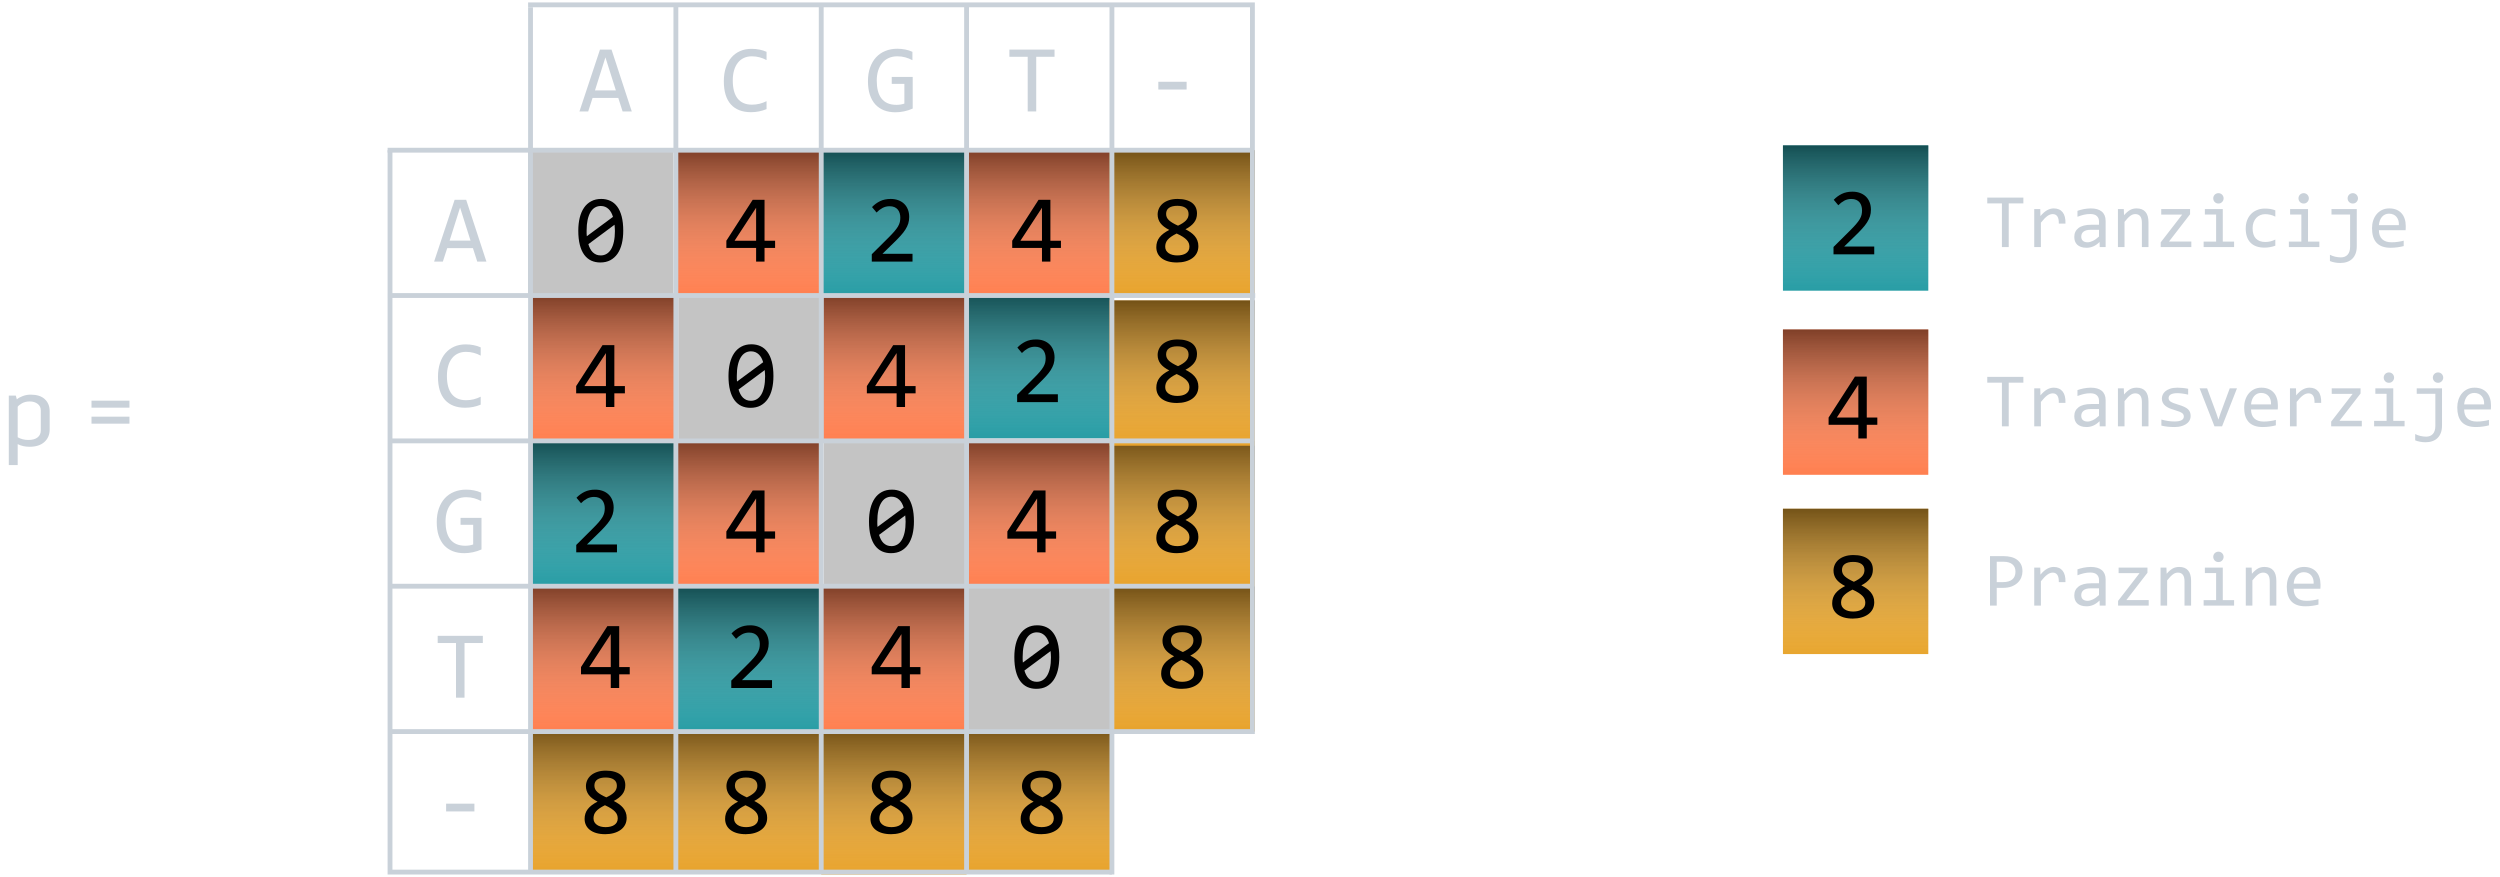 <svg width="516" height="181" viewBox="0 0 516 181" fill="none" xmlns="http://www.w3.org/2000/svg">
<path d="M1.816 95.984V81.648H3.262L3.477 82.43C3.776 82.163 4.186 81.935 4.707 81.746C5.228 81.551 5.768 81.453 6.328 81.453C7.611 81.453 8.584 81.766 9.248 82.391C9.919 83.016 10.254 83.846 10.254 84.881V88.641C10.254 89.708 9.889 90.571 9.16 91.228C8.431 91.886 7.409 92.215 6.094 92.215C5.182 92.215 4.368 92.033 3.652 91.668V95.984H1.816ZM3.652 90.252C4.31 90.623 5.046 90.809 5.859 90.809C6.673 90.809 7.301 90.636 7.744 90.291C8.193 89.946 8.418 89.461 8.418 88.836V84.734C8.418 84.135 8.197 83.673 7.754 83.348C7.318 83.022 6.781 82.859 6.143 82.859C5.511 82.859 4.971 82.99 4.521 83.25C4.079 83.51 3.789 83.745 3.652 83.953V90.252ZM18.887 87.439V85.994H26.719V87.439H18.887ZM18.887 84.139V82.693H26.719V84.139H18.887Z" fill="#C9D1D9"/>
<rect x="169.5" y="31" width="30" height="30" fill="#289DA5"/>
<rect x="169.5" y="31" width="30" height="30" fill="url(#paint0_linear)" fill-opacity="0.5"/>
<rect x="199.5" y="60.5" width="30" height="30" fill="#289DA5"/>
<rect x="199.5" y="60.5" width="30" height="30" fill="url(#paint1_linear)" fill-opacity="0.5"/>
<rect x="139.5" y="31" width="30" height="30" fill="#FF7F50"/>
<rect x="139.5" y="31" width="30" height="30" fill="url(#paint2_linear)" fill-opacity="0.5"/>
<rect x="199.5" y="31" width="30" height="30" fill="#FF7F50"/>
<rect x="199.5" y="31" width="30" height="30" fill="url(#paint3_linear)" fill-opacity="0.5"/>
<rect x="169.5" y="61" width="30" height="30" fill="#FF7F50"/>
<rect x="169.5" y="61" width="30" height="30" fill="url(#paint4_linear)" fill-opacity="0.5"/>
<rect x="139.5" y="91" width="30" height="30" fill="#FF7F50"/>
<rect x="139.5" y="91" width="30" height="30" fill="url(#paint5_linear)" fill-opacity="0.5"/>
<rect x="169.5" y="121" width="30" height="30" fill="#FF7F50"/>
<rect x="169.5" y="121" width="30" height="30" fill="url(#paint6_linear)" fill-opacity="0.5"/>
<rect x="199.5" y="91" width="30" height="30" fill="#FF7F50"/>
<rect x="199.5" y="91" width="30" height="30" fill="url(#paint7_linear)" fill-opacity="0.5"/>
<rect x="109.5" y="61" width="30" height="30" fill="#FF7F50"/>
<rect x="109.5" y="61" width="30" height="30" fill="url(#paint8_linear)" fill-opacity="0.5"/>
<rect x="109.5" y="150" width="30" height="30" fill="#E8A32C"/>
<rect x="109.5" y="150" width="30" height="30" fill="url(#paint9_linear)" fill-opacity="0.5"/>
<rect x="139.5" y="150" width="30" height="30" fill="#E8A32C"/>
<rect x="139.5" y="150" width="30" height="30" fill="url(#paint10_linear)" fill-opacity="0.5"/>
<rect x="169.5" y="150.5" width="30" height="30" fill="#E8A32C"/>
<rect x="169.5" y="150.5" width="30" height="30" fill="url(#paint11_linear)" fill-opacity="0.5"/>
<rect x="229" y="121" width="30" height="30" fill="#E8A32C"/>
<rect x="229" y="121" width="30" height="30" fill="url(#paint12_linear)" fill-opacity="0.5"/>
<rect x="229" y="91" width="30" height="30" fill="#E8A32C"/>
<rect x="229" y="91" width="30" height="30" fill="url(#paint13_linear)" fill-opacity="0.5"/>
<rect x="229" y="62" width="30" height="30" fill="#E8A32C"/>
<rect x="229" y="62" width="30" height="30" fill="url(#paint14_linear)" fill-opacity="0.5"/>
<rect x="229" y="31" width="30" height="30" fill="#E8A32C"/>
<rect x="229" y="31" width="30" height="30" fill="url(#paint15_linear)" fill-opacity="0.5"/>
<rect x="199.5" y="150" width="30" height="30" fill="#E8A32C"/>
<rect x="199.5" y="150" width="30" height="30" fill="url(#paint16_linear)" fill-opacity="0.5"/>
<rect x="109" y="31" width="30" height="30" fill="#C4C4C4"/>
<rect x="140" y="61" width="30" height="30" fill="#C4C4C4"/>
<rect x="170" y="91" width="30" height="30" fill="#C4C4C4"/>
<rect x="199.5" y="121" width="30" height="30" fill="#C4C4C4"/>
<rect x="109.5" y="121" width="30" height="30" fill="#FF7F50"/>
<rect x="109.5" y="121" width="30" height="30" fill="url(#paint17_linear)" fill-opacity="0.5"/>
<rect x="139.5" y="121" width="30" height="30" fill="#289DA5"/>
<rect x="139.5" y="121" width="30" height="30" fill="url(#paint18_linear)" fill-opacity="0.5"/>
<rect x="109.5" y="91" width="30" height="30" fill="#289DA5"/>
<rect x="109.5" y="91" width="30" height="30" fill="url(#paint19_linear)" fill-opacity="0.5"/>
<path d="M80.5 31V180H229.5" stroke="#C9D1D9"/>
<path d="M258.5 151.5L258.5 1L109 1" stroke="#C9D1D9"/>
<path d="M109.5 1.5V180" stroke="#C9D1D9"/>
<path d="M139.5 1V180" stroke="#C9D1D9"/>
<path d="M169.5 1V180" stroke="#C9D1D9"/>
<path d="M199.5 1V180" stroke="#C9D1D9"/>
<path d="M229.5 1V180.5" stroke="#C9D1D9"/>
<path d="M80.212 150.997L258.212 150.997" stroke="#C9D1D9"/>
<path d="M80.5 120.993L258.5 120.993" stroke="#C9D1D9"/>
<path d="M80.788 91L258.788 91" stroke="#C9D1D9"/>
<path d="M80.076 60.996L259.076 60.996" stroke="#C9D1D9"/>
<path d="M80 31L258 31" stroke="#C9D1D9"/>
<path d="M130.398 23H128.504L127.615 20.217H122.303L121.404 23H119.598L123.836 10.236H126.219L130.398 23ZM127.117 18.664L124.959 11.838L122.801 18.664H127.117Z" fill="#C9D1D9"/>
<path d="M100.398 54H98.504L97.615 51.217H92.303L91.404 54H89.598L93.836 41.236H96.219L100.398 54ZM97.117 49.664L94.959 42.838L92.801 49.664H97.117Z" fill="#C9D1D9"/>
<path d="M158.217 22.521C157.195 22.945 156.124 23.156 155.004 23.156C153.201 23.156 151.814 22.619 150.844 21.545C149.88 20.464 149.398 18.869 149.398 16.76C149.398 15.738 149.532 14.813 149.799 13.986C150.066 13.159 150.447 12.46 150.941 11.887C151.436 11.307 152.035 10.861 152.738 10.549C153.441 10.236 154.229 10.08 155.102 10.08C155.694 10.08 156.244 10.132 156.752 10.236C157.26 10.334 157.748 10.487 158.217 10.695V12.404C157.755 12.15 157.276 11.958 156.781 11.828C156.286 11.691 155.746 11.623 155.16 11.623C154.561 11.623 154.018 11.737 153.529 11.965C153.048 12.186 152.637 12.512 152.299 12.941C151.96 13.365 151.7 13.885 151.518 14.504C151.335 15.116 151.244 15.816 151.244 16.604C151.244 18.257 151.579 19.504 152.25 20.344C152.921 21.184 153.904 21.604 155.199 21.604C155.746 21.604 156.27 21.542 156.771 21.418C157.273 21.288 157.755 21.109 158.217 20.881V22.521Z" fill="#C9D1D9"/>
<path d="M99.217 83.522C98.195 83.945 97.124 84.156 96.004 84.156C94.201 84.156 92.814 83.619 91.844 82.545C90.88 81.464 90.398 79.869 90.398 77.76C90.398 76.738 90.532 75.813 90.799 74.986C91.066 74.159 91.447 73.46 91.941 72.887C92.436 72.307 93.035 71.861 93.738 71.549C94.441 71.236 95.229 71.08 96.102 71.08C96.694 71.08 97.244 71.132 97.752 71.236C98.26 71.334 98.748 71.487 99.217 71.695V73.404C98.755 73.15 98.276 72.958 97.781 72.828C97.287 72.691 96.746 72.623 96.16 72.623C95.561 72.623 95.018 72.737 94.529 72.965C94.047 73.186 93.637 73.512 93.299 73.941C92.96 74.365 92.7 74.885 92.518 75.504C92.335 76.116 92.244 76.816 92.244 77.603C92.244 79.257 92.579 80.504 93.25 81.344C93.921 82.184 94.904 82.603 96.199 82.603C96.746 82.603 97.27 82.542 97.772 82.418C98.273 82.288 98.755 82.109 99.217 81.881V83.522Z" fill="#C9D1D9"/>
<path d="M188.324 12.424C187.849 12.17 187.361 11.975 186.859 11.838C186.358 11.695 185.811 11.623 185.219 11.623C184.542 11.623 183.939 11.743 183.412 11.984C182.885 12.225 182.439 12.567 182.074 13.01C181.716 13.446 181.439 13.973 181.244 14.592C181.055 15.21 180.961 15.894 180.961 16.643C180.961 17.424 181.039 18.124 181.195 18.742C181.352 19.361 181.596 19.885 181.928 20.314C182.26 20.744 182.683 21.073 183.197 21.301C183.718 21.529 184.34 21.643 185.062 21.643C185.186 21.643 185.32 21.636 185.463 21.623C185.606 21.61 185.749 21.594 185.893 21.574C186.036 21.548 186.173 21.519 186.303 21.486C186.439 21.454 186.56 21.418 186.664 21.379V17.316H184.057V15.881H188.383V22.404C188.116 22.528 187.833 22.639 187.533 22.736C187.24 22.834 186.938 22.915 186.625 22.98C186.319 23.046 186.013 23.094 185.707 23.127C185.401 23.16 185.105 23.176 184.818 23.176C183.946 23.176 183.158 23.039 182.455 22.766C181.758 22.492 181.163 22.088 180.668 21.555C180.18 21.014 179.802 20.344 179.535 19.543C179.275 18.742 179.145 17.814 179.145 16.76C179.145 15.712 179.291 14.774 179.584 13.947C179.877 13.114 180.287 12.411 180.814 11.838C181.348 11.258 181.986 10.819 182.729 10.52C183.477 10.213 184.301 10.06 185.199 10.06C185.772 10.06 186.316 10.113 186.83 10.217C187.351 10.315 187.849 10.474 188.324 10.695V12.424Z" fill="#C9D1D9"/>
<path d="M99.324 103.424C98.849 103.17 98.361 102.975 97.859 102.838C97.358 102.695 96.811 102.623 96.219 102.623C95.542 102.623 94.939 102.743 94.412 102.984C93.885 103.225 93.439 103.567 93.074 104.01C92.716 104.446 92.439 104.973 92.244 105.592C92.055 106.21 91.961 106.894 91.961 107.643C91.961 108.424 92.039 109.124 92.195 109.742C92.352 110.361 92.596 110.885 92.928 111.314C93.26 111.744 93.683 112.073 94.197 112.301C94.718 112.529 95.34 112.643 96.062 112.643C96.186 112.643 96.32 112.636 96.463 112.623C96.606 112.61 96.749 112.594 96.893 112.574C97.036 112.548 97.172 112.519 97.303 112.486C97.439 112.454 97.56 112.418 97.664 112.379V108.316H95.057V106.881H99.383V113.404C99.116 113.528 98.833 113.639 98.533 113.736C98.24 113.834 97.938 113.915 97.625 113.98C97.319 114.046 97.013 114.094 96.707 114.127C96.401 114.16 96.105 114.176 95.818 114.176C94.946 114.176 94.158 114.039 93.455 113.766C92.758 113.492 92.163 113.089 91.668 112.555C91.18 112.014 90.802 111.344 90.535 110.543C90.275 109.742 90.144 108.814 90.144 107.76C90.144 106.712 90.291 105.774 90.584 104.947C90.877 104.114 91.287 103.411 91.814 102.838C92.348 102.258 92.986 101.819 93.728 101.52C94.477 101.214 95.301 101.061 96.199 101.061C96.772 101.061 97.316 101.113 97.83 101.217C98.351 101.314 98.849 101.474 99.324 101.695V103.424Z" fill="#C9D1D9"/>
<path d="M217.656 11.721H213.877V23H212.119V11.721H208.34V10.236H217.656V11.721Z" fill="#C9D1D9"/>
<path d="M99.656 132.721H95.877V144H94.119V132.721H90.34V131.236H99.656V132.721Z" fill="#C9D1D9"/>
<path d="M244.918 18.479H239.078V16.877H244.918V18.479Z" fill="#C9D1D9"/>
<path d="M97.918 167.479H92.078V165.877H97.918V167.479Z" fill="#C9D1D9"/>
<path d="M128.637 47.623C128.637 48.6 128.539 49.492 128.344 50.299C128.148 51.1 127.852 51.79 127.455 52.369C127.058 52.942 126.563 53.388 125.971 53.707C125.385 54.02 124.695 54.176 123.9 54.176C123.217 54.176 122.595 54.049 122.035 53.795C121.475 53.535 120.997 53.137 120.6 52.603C120.202 52.07 119.896 51.389 119.682 50.562C119.467 49.736 119.359 48.756 119.359 47.623C119.359 46.647 119.457 45.755 119.652 44.947C119.854 44.14 120.15 43.45 120.541 42.877C120.938 42.297 121.433 41.852 122.025 41.539C122.618 41.22 123.308 41.06 124.096 41.06C124.779 41.06 125.401 41.191 125.961 41.451C126.521 41.705 126.999 42.102 127.396 42.643C127.794 43.176 128.1 43.857 128.314 44.684C128.529 45.51 128.637 46.49 128.637 47.623ZM126.918 47.682C126.918 47.46 126.908 47.242 126.889 47.027C126.876 46.806 126.859 46.591 126.84 46.383L121.439 50.397C121.537 50.735 121.661 51.047 121.811 51.334C121.96 51.62 122.139 51.868 122.348 52.076C122.562 52.278 122.803 52.438 123.07 52.555C123.344 52.665 123.653 52.721 123.998 52.721C124.441 52.721 124.841 52.613 125.199 52.398C125.564 52.184 125.873 51.865 126.127 51.441C126.381 51.018 126.576 50.494 126.713 49.869C126.85 49.238 126.918 48.508 126.918 47.682ZM121.078 47.565C121.078 47.766 121.078 47.968 121.078 48.17C121.085 48.372 121.098 48.567 121.117 48.756L126.518 44.762C126.42 44.43 126.296 44.127 126.146 43.853C125.997 43.58 125.818 43.346 125.609 43.15C125.401 42.949 125.163 42.792 124.896 42.682C124.63 42.571 124.33 42.516 123.998 42.516C123.555 42.516 123.152 42.623 122.787 42.838C122.429 43.053 122.123 43.375 121.869 43.805C121.615 44.228 121.42 44.755 121.283 45.387C121.146 46.012 121.078 46.738 121.078 47.565Z" fill="black"/>
<path d="M159.637 77.623C159.637 78.6 159.539 79.492 159.344 80.299C159.148 81.1 158.852 81.79 158.455 82.369C158.058 82.942 157.563 83.388 156.971 83.707C156.385 84.019 155.695 84.176 154.9 84.176C154.217 84.176 153.595 84.049 153.035 83.795C152.475 83.534 151.997 83.137 151.6 82.603C151.202 82.07 150.896 81.389 150.682 80.562C150.467 79.736 150.359 78.756 150.359 77.623C150.359 76.647 150.457 75.755 150.652 74.947C150.854 74.14 151.15 73.45 151.541 72.877C151.938 72.297 152.433 71.852 153.025 71.539C153.618 71.22 154.308 71.061 155.096 71.061C155.779 71.061 156.401 71.191 156.961 71.451C157.521 71.705 157.999 72.102 158.396 72.643C158.794 73.176 159.1 73.857 159.314 74.684C159.529 75.51 159.637 76.49 159.637 77.623ZM157.918 77.682C157.918 77.46 157.908 77.242 157.889 77.027C157.876 76.806 157.859 76.591 157.84 76.383L152.439 80.397C152.537 80.735 152.661 81.047 152.811 81.334C152.96 81.62 153.139 81.868 153.348 82.076C153.562 82.278 153.803 82.438 154.07 82.555C154.344 82.665 154.653 82.721 154.998 82.721C155.441 82.721 155.841 82.613 156.199 82.398C156.564 82.184 156.873 81.865 157.127 81.441C157.381 81.018 157.576 80.494 157.713 79.869C157.85 79.238 157.918 78.508 157.918 77.682ZM152.078 77.564C152.078 77.766 152.078 77.968 152.078 78.17C152.085 78.372 152.098 78.567 152.117 78.756L157.518 74.762C157.42 74.43 157.296 74.127 157.146 73.853C156.997 73.58 156.818 73.346 156.609 73.15C156.401 72.949 156.163 72.792 155.896 72.682C155.63 72.571 155.33 72.516 154.998 72.516C154.555 72.516 154.152 72.623 153.787 72.838C153.429 73.053 153.123 73.375 152.869 73.805C152.615 74.228 152.42 74.755 152.283 75.387C152.146 76.012 152.078 76.738 152.078 77.564Z" fill="black"/>
<path d="M188.637 107.623C188.637 108.6 188.539 109.492 188.344 110.299C188.148 111.1 187.852 111.79 187.455 112.369C187.058 112.942 186.563 113.388 185.971 113.707C185.385 114.02 184.695 114.176 183.9 114.176C183.217 114.176 182.595 114.049 182.035 113.795C181.475 113.535 180.997 113.137 180.6 112.604C180.202 112.07 179.896 111.389 179.682 110.562C179.467 109.736 179.359 108.756 179.359 107.623C179.359 106.646 179.457 105.755 179.652 104.947C179.854 104.14 180.15 103.45 180.541 102.877C180.938 102.298 181.433 101.852 182.025 101.539C182.618 101.22 183.308 101.061 184.096 101.061C184.779 101.061 185.401 101.191 185.961 101.451C186.521 101.705 186.999 102.102 187.396 102.643C187.794 103.176 188.1 103.857 188.314 104.684C188.529 105.51 188.637 106.49 188.637 107.623ZM186.918 107.682C186.918 107.46 186.908 107.242 186.889 107.027C186.876 106.806 186.859 106.591 186.84 106.383L181.439 110.396C181.537 110.735 181.661 111.048 181.811 111.334C181.96 111.62 182.139 111.868 182.348 112.076C182.562 112.278 182.803 112.438 183.07 112.555C183.344 112.665 183.653 112.721 183.998 112.721C184.441 112.721 184.841 112.613 185.199 112.398C185.564 112.184 185.873 111.865 186.127 111.441C186.381 111.018 186.576 110.494 186.713 109.869C186.85 109.238 186.918 108.508 186.918 107.682ZM181.078 107.564C181.078 107.766 181.078 107.968 181.078 108.17C181.085 108.372 181.098 108.567 181.117 108.756L186.518 104.762C186.42 104.43 186.296 104.127 186.146 103.854C185.997 103.58 185.818 103.346 185.609 103.15C185.401 102.949 185.163 102.792 184.896 102.682C184.63 102.571 184.33 102.516 183.998 102.516C183.555 102.516 183.152 102.623 182.787 102.838C182.429 103.053 182.123 103.375 181.869 103.805C181.615 104.228 181.42 104.755 181.283 105.387C181.146 106.012 181.078 106.738 181.078 107.564Z" fill="black"/>
<path d="M218.637 135.623C218.637 136.6 218.539 137.492 218.344 138.299C218.148 139.1 217.852 139.79 217.455 140.369C217.058 140.942 216.563 141.388 215.971 141.707C215.385 142.02 214.695 142.176 213.9 142.176C213.217 142.176 212.595 142.049 212.035 141.795C211.475 141.535 210.997 141.137 210.6 140.604C210.202 140.07 209.896 139.389 209.682 138.562C209.467 137.736 209.359 136.756 209.359 135.623C209.359 134.646 209.457 133.755 209.652 132.947C209.854 132.14 210.15 131.45 210.541 130.877C210.938 130.298 211.433 129.852 212.025 129.539C212.618 129.22 213.308 129.061 214.096 129.061C214.779 129.061 215.401 129.191 215.961 129.451C216.521 129.705 216.999 130.102 217.396 130.643C217.794 131.176 218.1 131.857 218.314 132.684C218.529 133.51 218.637 134.49 218.637 135.623ZM216.918 135.682C216.918 135.46 216.908 135.242 216.889 135.027C216.876 134.806 216.859 134.591 216.84 134.383L211.439 138.396C211.537 138.735 211.661 139.048 211.811 139.334C211.96 139.62 212.139 139.868 212.348 140.076C212.562 140.278 212.803 140.438 213.07 140.555C213.344 140.665 213.653 140.721 213.998 140.721C214.441 140.721 214.841 140.613 215.199 140.398C215.564 140.184 215.873 139.865 216.127 139.441C216.381 139.018 216.576 138.494 216.713 137.869C216.85 137.238 216.918 136.508 216.918 135.682ZM211.078 135.564C211.078 135.766 211.078 135.968 211.078 136.17C211.085 136.372 211.098 136.567 211.117 136.756L216.518 132.762C216.42 132.43 216.296 132.127 216.146 131.854C215.997 131.58 215.818 131.346 215.609 131.15C215.401 130.949 215.163 130.792 214.896 130.682C214.63 130.571 214.33 130.516 213.998 130.516C213.555 130.516 213.152 130.623 212.787 130.838C212.429 131.053 212.123 131.375 211.869 131.805C211.615 132.228 211.42 132.755 211.283 133.387C211.146 134.012 211.078 134.738 211.078 135.564Z" fill="black"/>
<path d="M188.344 54H179.936V52.477L183.236 49.195C183.777 48.661 184.216 48.199 184.555 47.809C184.893 47.418 185.157 47.063 185.346 46.744C185.535 46.419 185.661 46.113 185.727 45.826C185.792 45.54 185.824 45.23 185.824 44.898C185.824 44.586 185.782 44.29 185.697 44.01C185.613 43.723 185.482 43.473 185.307 43.258C185.131 43.043 184.903 42.874 184.623 42.75C184.343 42.626 184.008 42.565 183.617 42.565C183.077 42.565 182.585 42.685 182.143 42.926C181.7 43.167 181.293 43.479 180.922 43.863L179.984 42.74C180.466 42.232 181.02 41.825 181.645 41.52C182.276 41.214 183.008 41.06 183.842 41.06C184.408 41.06 184.923 41.145 185.385 41.315C185.854 41.484 186.257 41.728 186.596 42.047C186.934 42.366 187.195 42.757 187.377 43.219C187.566 43.681 187.66 44.202 187.66 44.781C187.66 45.27 187.595 45.722 187.465 46.139C187.335 46.555 187.136 46.972 186.869 47.389C186.609 47.799 186.277 48.225 185.873 48.668C185.476 49.111 185.004 49.596 184.457 50.123L182.143 52.379H188.344V54Z" fill="black"/>
<path d="M218.344 83H209.936V81.477L213.236 78.195C213.777 77.662 214.216 77.199 214.555 76.809C214.893 76.418 215.157 76.063 215.346 75.744C215.535 75.419 215.661 75.113 215.727 74.826C215.792 74.54 215.824 74.231 215.824 73.898C215.824 73.586 215.782 73.29 215.697 73.01C215.613 72.723 215.482 72.473 215.307 72.258C215.131 72.043 214.903 71.874 214.623 71.75C214.343 71.626 214.008 71.564 213.617 71.564C213.077 71.564 212.585 71.685 212.143 71.926C211.7 72.167 211.293 72.479 210.922 72.863L209.984 71.74C210.466 71.232 211.02 70.826 211.645 70.519C212.276 70.213 213.008 70.061 213.842 70.061C214.408 70.061 214.923 70.145 215.385 70.314C215.854 70.484 216.257 70.728 216.596 71.047C216.934 71.366 217.195 71.757 217.377 72.219C217.566 72.681 217.66 73.202 217.66 73.781C217.66 74.269 217.595 74.722 217.465 75.139C217.335 75.555 217.136 75.972 216.869 76.389C216.609 76.799 216.277 77.225 215.873 77.668C215.476 78.111 215.004 78.596 214.457 79.123L212.143 81.379H218.344V83Z" fill="black"/>
<path d="M127.344 114H118.936V112.477L122.236 109.195C122.777 108.661 123.216 108.199 123.555 107.809C123.893 107.418 124.157 107.063 124.346 106.744C124.535 106.419 124.661 106.113 124.727 105.826C124.792 105.54 124.824 105.23 124.824 104.898C124.824 104.586 124.782 104.29 124.697 104.01C124.613 103.723 124.482 103.473 124.307 103.258C124.131 103.043 123.903 102.874 123.623 102.75C123.343 102.626 123.008 102.564 122.617 102.564C122.077 102.564 121.585 102.685 121.143 102.926C120.7 103.167 120.293 103.479 119.922 103.863L118.984 102.74C119.466 102.232 120.02 101.826 120.645 101.52C121.276 101.214 122.008 101.061 122.842 101.061C123.408 101.061 123.923 101.145 124.385 101.314C124.854 101.484 125.257 101.728 125.596 102.047C125.934 102.366 126.195 102.757 126.377 103.219C126.566 103.681 126.66 104.202 126.66 104.781C126.66 105.27 126.595 105.722 126.465 106.139C126.335 106.555 126.136 106.972 125.869 107.389C125.609 107.799 125.277 108.225 124.873 108.668C124.476 109.111 124.004 109.596 123.457 110.123L121.143 112.379H127.344V114Z" fill="black"/>
<path d="M159.344 142H150.936V140.477L154.236 137.195C154.777 136.661 155.216 136.199 155.555 135.809C155.893 135.418 156.157 135.063 156.346 134.744C156.535 134.419 156.661 134.113 156.727 133.826C156.792 133.54 156.824 133.23 156.824 132.898C156.824 132.586 156.782 132.29 156.697 132.01C156.613 131.723 156.482 131.473 156.307 131.258C156.131 131.043 155.903 130.874 155.623 130.75C155.343 130.626 155.008 130.564 154.617 130.564C154.077 130.564 153.585 130.685 153.143 130.926C152.7 131.167 152.293 131.479 151.922 131.863L150.984 130.74C151.466 130.232 152.02 129.826 152.645 129.52C153.276 129.214 154.008 129.061 154.842 129.061C155.408 129.061 155.923 129.145 156.385 129.314C156.854 129.484 157.257 129.728 157.596 130.047C157.934 130.366 158.195 130.757 158.377 131.219C158.566 131.681 158.66 132.202 158.66 132.781C158.66 133.27 158.595 133.722 158.465 134.139C158.335 134.555 158.136 134.972 157.869 135.389C157.609 135.799 157.277 136.225 156.873 136.668C156.476 137.111 156.004 137.596 155.457 138.123L153.143 140.379H159.344V142Z" fill="black"/>
<path d="M159.979 51.178H157.801V54H156.062V51.178H149.92V49.684L155.359 41.236H157.801V49.684H159.979V51.178ZM156.062 42.877L151.619 49.684H156.062V42.877Z" fill="black"/>
<path d="M218.979 51.178H216.801V54H215.062V51.178H208.92V49.684L214.359 41.236H216.801V49.684H218.979V51.178ZM215.062 42.877L210.619 49.684H215.062V42.877Z" fill="black"/>
<path d="M128.979 81.178H126.801V84H125.062V81.178H118.92V79.684L124.359 71.236H126.801V79.684H128.979V81.178ZM125.062 72.877L120.619 79.684H125.062V72.877Z" fill="black"/>
<path d="M188.979 81.178H186.801V84H185.062V81.178H178.92V79.684L184.359 71.236H186.801V79.684H188.979V81.178ZM185.062 72.877L180.619 79.684H185.062V72.877Z" fill="black"/>
<path d="M159.979 111.178H157.801V114H156.062V111.178H149.92V109.684L155.359 101.236H157.801V109.684H159.979V111.178ZM156.062 102.877L151.619 109.684H156.062V102.877Z" fill="black"/>
<path d="M217.979 111.178H215.801V114H214.062V111.178H207.92V109.684L213.359 101.236H215.801V109.684H217.979V111.178ZM214.062 102.877L209.619 109.684H214.062V102.877Z" fill="black"/>
<path d="M129.979 139.178H127.801V142H126.062V139.178H119.92V137.684L125.359 129.236H127.801V137.684H129.979V139.178ZM126.062 130.877L121.619 137.684H126.062V130.877Z" fill="black"/>
<path d="M189.979 139.178H187.801V142H186.062V139.178H179.92V137.684L185.359 129.236H187.801V137.684H189.979V139.178ZM186.062 130.877L181.619 137.684H186.062V130.877Z" fill="black"/>
<path d="M129.344 168.797C129.344 169.337 129.233 169.819 129.012 170.242C128.79 170.659 128.481 171.01 128.084 171.297C127.687 171.583 127.218 171.801 126.678 171.951C126.137 172.101 125.551 172.176 124.92 172.176C124.223 172.176 123.608 172.098 123.074 171.941C122.547 171.785 122.104 171.567 121.746 171.287C121.388 171.007 121.118 170.675 120.936 170.291C120.753 169.907 120.662 169.484 120.662 169.021C120.662 168.24 120.88 167.566 121.316 167C121.753 166.434 122.426 165.919 123.338 165.457C122.505 165.034 121.896 164.565 121.512 164.051C121.128 163.53 120.936 162.934 120.936 162.264C120.936 161.854 121.02 161.456 121.189 161.072C121.359 160.688 121.613 160.346 121.951 160.047C122.296 159.747 122.726 159.51 123.24 159.334C123.755 159.152 124.36 159.061 125.057 159.061C125.714 159.061 126.29 159.132 126.785 159.275C127.286 159.412 127.706 159.611 128.045 159.871C128.383 160.132 128.637 160.447 128.807 160.818C128.976 161.189 129.061 161.603 129.061 162.059C129.061 162.801 128.852 163.432 128.436 163.953C128.025 164.474 127.439 164.93 126.678 165.32C127.055 165.509 127.407 165.717 127.732 165.945C128.058 166.173 128.341 166.427 128.582 166.707C128.823 166.987 129.008 167.299 129.139 167.645C129.275 167.99 129.344 168.374 129.344 168.797ZM127.322 162.195C127.322 161.616 127.117 161.186 126.707 160.906C126.303 160.62 125.734 160.477 124.998 160.477C124.269 160.477 123.699 160.617 123.289 160.896C122.885 161.176 122.684 161.596 122.684 162.156C122.684 162.41 122.732 162.645 122.83 162.859C122.928 163.074 123.077 163.276 123.279 163.465C123.488 163.654 123.745 163.839 124.051 164.021C124.357 164.204 124.721 164.389 125.145 164.578C125.88 164.233 126.427 163.875 126.785 163.504C127.143 163.126 127.322 162.69 127.322 162.195ZM127.498 168.924C127.498 168.683 127.459 168.449 127.381 168.221C127.303 167.993 127.163 167.768 126.961 167.547C126.759 167.326 126.489 167.104 126.15 166.883C125.812 166.661 125.382 166.434 124.861 166.199C124.419 166.414 124.044 166.629 123.738 166.844C123.439 167.052 123.195 167.267 123.006 167.488C122.824 167.703 122.693 167.928 122.615 168.162C122.537 168.396 122.498 168.644 122.498 168.904C122.498 169.197 122.56 169.458 122.684 169.686C122.814 169.907 122.99 170.096 123.211 170.252C123.432 170.408 123.696 170.525 124.002 170.604C124.308 170.682 124.64 170.721 124.998 170.721C125.343 170.721 125.669 170.685 125.975 170.613C126.281 170.542 126.544 170.434 126.766 170.291C126.993 170.141 127.173 169.956 127.303 169.734C127.433 169.507 127.498 169.236 127.498 168.924Z" fill="black"/>
<path d="M158.344 168.797C158.344 169.337 158.233 169.819 158.012 170.242C157.79 170.659 157.481 171.01 157.084 171.297C156.687 171.583 156.218 171.801 155.678 171.951C155.137 172.101 154.551 172.176 153.92 172.176C153.223 172.176 152.608 172.098 152.074 171.941C151.547 171.785 151.104 171.567 150.746 171.287C150.388 171.007 150.118 170.675 149.936 170.291C149.753 169.907 149.662 169.484 149.662 169.021C149.662 168.24 149.88 167.566 150.316 167C150.753 166.434 151.426 165.919 152.338 165.457C151.505 165.034 150.896 164.565 150.512 164.051C150.128 163.53 149.936 162.934 149.936 162.264C149.936 161.854 150.02 161.456 150.189 161.072C150.359 160.688 150.613 160.346 150.951 160.047C151.296 159.747 151.726 159.51 152.24 159.334C152.755 159.152 153.36 159.061 154.057 159.061C154.714 159.061 155.29 159.132 155.785 159.275C156.286 159.412 156.706 159.611 157.045 159.871C157.383 160.132 157.637 160.447 157.807 160.818C157.976 161.189 158.061 161.603 158.061 162.059C158.061 162.801 157.852 163.432 157.436 163.953C157.025 164.474 156.439 164.93 155.678 165.32C156.055 165.509 156.407 165.717 156.732 165.945C157.058 166.173 157.341 166.427 157.582 166.707C157.823 166.987 158.008 167.299 158.139 167.645C158.275 167.99 158.344 168.374 158.344 168.797ZM156.322 162.195C156.322 161.616 156.117 161.186 155.707 160.906C155.303 160.62 154.734 160.477 153.998 160.477C153.269 160.477 152.699 160.617 152.289 160.896C151.885 161.176 151.684 161.596 151.684 162.156C151.684 162.41 151.732 162.645 151.83 162.859C151.928 163.074 152.077 163.276 152.279 163.465C152.488 163.654 152.745 163.839 153.051 164.021C153.357 164.204 153.721 164.389 154.145 164.578C154.88 164.233 155.427 163.875 155.785 163.504C156.143 163.126 156.322 162.69 156.322 162.195ZM156.498 168.924C156.498 168.683 156.459 168.449 156.381 168.221C156.303 167.993 156.163 167.768 155.961 167.547C155.759 167.326 155.489 167.104 155.15 166.883C154.812 166.661 154.382 166.434 153.861 166.199C153.419 166.414 153.044 166.629 152.738 166.844C152.439 167.052 152.195 167.267 152.006 167.488C151.824 167.703 151.693 167.928 151.615 168.162C151.537 168.396 151.498 168.644 151.498 168.904C151.498 169.197 151.56 169.458 151.684 169.686C151.814 169.907 151.99 170.096 152.211 170.252C152.432 170.408 152.696 170.525 153.002 170.604C153.308 170.682 153.64 170.721 153.998 170.721C154.343 170.721 154.669 170.685 154.975 170.613C155.281 170.542 155.544 170.434 155.766 170.291C155.993 170.141 156.173 169.956 156.303 169.734C156.433 169.507 156.498 169.236 156.498 168.924Z" fill="black"/>
<path d="M188.344 168.797C188.344 169.337 188.233 169.819 188.012 170.242C187.79 170.659 187.481 171.01 187.084 171.297C186.687 171.583 186.218 171.801 185.678 171.951C185.137 172.101 184.551 172.176 183.92 172.176C183.223 172.176 182.608 172.098 182.074 171.941C181.547 171.785 181.104 171.567 180.746 171.287C180.388 171.007 180.118 170.675 179.936 170.291C179.753 169.907 179.662 169.484 179.662 169.021C179.662 168.24 179.88 167.566 180.316 167C180.753 166.434 181.426 165.919 182.338 165.457C181.505 165.034 180.896 164.565 180.512 164.051C180.128 163.53 179.936 162.934 179.936 162.264C179.936 161.854 180.02 161.456 180.189 161.072C180.359 160.688 180.613 160.346 180.951 160.047C181.296 159.747 181.726 159.51 182.24 159.334C182.755 159.152 183.36 159.061 184.057 159.061C184.714 159.061 185.29 159.132 185.785 159.275C186.286 159.412 186.706 159.611 187.045 159.871C187.383 160.132 187.637 160.447 187.807 160.818C187.976 161.189 188.061 161.603 188.061 162.059C188.061 162.801 187.852 163.432 187.436 163.953C187.025 164.474 186.439 164.93 185.678 165.32C186.055 165.509 186.407 165.717 186.732 165.945C187.058 166.173 187.341 166.427 187.582 166.707C187.823 166.987 188.008 167.299 188.139 167.645C188.275 167.99 188.344 168.374 188.344 168.797ZM186.322 162.195C186.322 161.616 186.117 161.186 185.707 160.906C185.303 160.62 184.734 160.477 183.998 160.477C183.269 160.477 182.699 160.617 182.289 160.896C181.885 161.176 181.684 161.596 181.684 162.156C181.684 162.41 181.732 162.645 181.83 162.859C181.928 163.074 182.077 163.276 182.279 163.465C182.488 163.654 182.745 163.839 183.051 164.021C183.357 164.204 183.721 164.389 184.145 164.578C184.88 164.233 185.427 163.875 185.785 163.504C186.143 163.126 186.322 162.69 186.322 162.195ZM186.498 168.924C186.498 168.683 186.459 168.449 186.381 168.221C186.303 167.993 186.163 167.768 185.961 167.547C185.759 167.326 185.489 167.104 185.15 166.883C184.812 166.661 184.382 166.434 183.861 166.199C183.419 166.414 183.044 166.629 182.738 166.844C182.439 167.052 182.195 167.267 182.006 167.488C181.824 167.703 181.693 167.928 181.615 168.162C181.537 168.396 181.498 168.644 181.498 168.904C181.498 169.197 181.56 169.458 181.684 169.686C181.814 169.907 181.99 170.096 182.211 170.252C182.432 170.408 182.696 170.525 183.002 170.604C183.308 170.682 183.64 170.721 183.998 170.721C184.343 170.721 184.669 170.685 184.975 170.613C185.281 170.542 185.544 170.434 185.766 170.291C185.993 170.141 186.173 169.956 186.303 169.734C186.433 169.507 186.498 169.236 186.498 168.924Z" fill="black"/>
<path d="M219.344 168.797C219.344 169.337 219.233 169.819 219.012 170.242C218.79 170.659 218.481 171.01 218.084 171.297C217.687 171.583 217.218 171.801 216.678 171.951C216.137 172.101 215.551 172.176 214.92 172.176C214.223 172.176 213.608 172.098 213.074 171.941C212.547 171.785 212.104 171.567 211.746 171.287C211.388 171.007 211.118 170.675 210.936 170.291C210.753 169.907 210.662 169.484 210.662 169.021C210.662 168.24 210.88 167.566 211.316 167C211.753 166.434 212.426 165.919 213.338 165.457C212.505 165.034 211.896 164.565 211.512 164.051C211.128 163.53 210.936 162.934 210.936 162.264C210.936 161.854 211.02 161.456 211.189 161.072C211.359 160.688 211.613 160.346 211.951 160.047C212.296 159.747 212.726 159.51 213.24 159.334C213.755 159.152 214.36 159.061 215.057 159.061C215.714 159.061 216.29 159.132 216.785 159.275C217.286 159.412 217.706 159.611 218.045 159.871C218.383 160.132 218.637 160.447 218.807 160.818C218.976 161.189 219.061 161.603 219.061 162.059C219.061 162.801 218.852 163.432 218.436 163.953C218.025 164.474 217.439 164.93 216.678 165.32C217.055 165.509 217.407 165.717 217.732 165.945C218.058 166.173 218.341 166.427 218.582 166.707C218.823 166.987 219.008 167.299 219.139 167.645C219.275 167.99 219.344 168.374 219.344 168.797ZM217.322 162.195C217.322 161.616 217.117 161.186 216.707 160.906C216.303 160.62 215.734 160.477 214.998 160.477C214.269 160.477 213.699 160.617 213.289 160.896C212.885 161.176 212.684 161.596 212.684 162.156C212.684 162.41 212.732 162.645 212.83 162.859C212.928 163.074 213.077 163.276 213.279 163.465C213.488 163.654 213.745 163.839 214.051 164.021C214.357 164.204 214.721 164.389 215.145 164.578C215.88 164.233 216.427 163.875 216.785 163.504C217.143 163.126 217.322 162.69 217.322 162.195ZM217.498 168.924C217.498 168.683 217.459 168.449 217.381 168.221C217.303 167.993 217.163 167.768 216.961 167.547C216.759 167.326 216.489 167.104 216.15 166.883C215.812 166.661 215.382 166.434 214.861 166.199C214.419 166.414 214.044 166.629 213.738 166.844C213.439 167.052 213.195 167.267 213.006 167.488C212.824 167.703 212.693 167.928 212.615 168.162C212.537 168.396 212.498 168.644 212.498 168.904C212.498 169.197 212.56 169.458 212.684 169.686C212.814 169.907 212.99 170.096 213.211 170.252C213.432 170.408 213.696 170.525 214.002 170.604C214.308 170.682 214.64 170.721 214.998 170.721C215.343 170.721 215.669 170.685 215.975 170.613C216.281 170.542 216.544 170.434 216.766 170.291C216.993 170.141 217.173 169.956 217.303 169.734C217.433 169.507 217.498 169.236 217.498 168.924Z" fill="black"/>
<path d="M248.344 138.797C248.344 139.337 248.233 139.819 248.012 140.242C247.79 140.659 247.481 141.01 247.084 141.297C246.687 141.583 246.218 141.801 245.678 141.951C245.137 142.101 244.551 142.176 243.92 142.176C243.223 142.176 242.608 142.098 242.074 141.941C241.547 141.785 241.104 141.567 240.746 141.287C240.388 141.007 240.118 140.675 239.936 140.291C239.753 139.907 239.662 139.484 239.662 139.021C239.662 138.24 239.88 137.566 240.316 137C240.753 136.434 241.426 135.919 242.338 135.457C241.505 135.034 240.896 134.565 240.512 134.051C240.128 133.53 239.936 132.934 239.936 132.264C239.936 131.854 240.02 131.456 240.189 131.072C240.359 130.688 240.613 130.346 240.951 130.047C241.296 129.747 241.726 129.51 242.24 129.334C242.755 129.152 243.36 129.061 244.057 129.061C244.714 129.061 245.29 129.132 245.785 129.275C246.286 129.412 246.706 129.611 247.045 129.871C247.383 130.132 247.637 130.447 247.807 130.818C247.976 131.189 248.061 131.603 248.061 132.059C248.061 132.801 247.852 133.432 247.436 133.953C247.025 134.474 246.439 134.93 245.678 135.32C246.055 135.509 246.407 135.717 246.732 135.945C247.058 136.173 247.341 136.427 247.582 136.707C247.823 136.987 248.008 137.299 248.139 137.645C248.275 137.99 248.344 138.374 248.344 138.797ZM246.322 132.195C246.322 131.616 246.117 131.186 245.707 130.906C245.303 130.62 244.734 130.477 243.998 130.477C243.269 130.477 242.699 130.617 242.289 130.896C241.885 131.176 241.684 131.596 241.684 132.156C241.684 132.41 241.732 132.645 241.83 132.859C241.928 133.074 242.077 133.276 242.279 133.465C242.488 133.654 242.745 133.839 243.051 134.021C243.357 134.204 243.721 134.389 244.145 134.578C244.88 134.233 245.427 133.875 245.785 133.504C246.143 133.126 246.322 132.69 246.322 132.195ZM246.498 138.924C246.498 138.683 246.459 138.449 246.381 138.221C246.303 137.993 246.163 137.768 245.961 137.547C245.759 137.326 245.489 137.104 245.15 136.883C244.812 136.661 244.382 136.434 243.861 136.199C243.419 136.414 243.044 136.629 242.738 136.844C242.439 137.052 242.195 137.267 242.006 137.488C241.824 137.703 241.693 137.928 241.615 138.162C241.537 138.396 241.498 138.644 241.498 138.904C241.498 139.197 241.56 139.458 241.684 139.686C241.814 139.907 241.99 140.096 242.211 140.252C242.432 140.408 242.696 140.525 243.002 140.604C243.308 140.682 243.64 140.721 243.998 140.721C244.343 140.721 244.669 140.685 244.975 140.613C245.281 140.542 245.544 140.434 245.766 140.291C245.993 140.141 246.173 139.956 246.303 139.734C246.433 139.507 246.498 139.236 246.498 138.924Z" fill="black"/>
<path d="M247.344 110.797C247.344 111.337 247.233 111.819 247.012 112.242C246.79 112.659 246.481 113.01 246.084 113.297C245.687 113.583 245.218 113.801 244.678 113.951C244.137 114.101 243.551 114.176 242.92 114.176C242.223 114.176 241.608 114.098 241.074 113.941C240.547 113.785 240.104 113.567 239.746 113.287C239.388 113.007 239.118 112.675 238.936 112.291C238.753 111.907 238.662 111.484 238.662 111.021C238.662 110.24 238.88 109.566 239.316 109C239.753 108.434 240.426 107.919 241.338 107.457C240.505 107.034 239.896 106.565 239.512 106.051C239.128 105.53 238.936 104.934 238.936 104.264C238.936 103.854 239.02 103.456 239.189 103.072C239.359 102.688 239.613 102.346 239.951 102.047C240.296 101.747 240.726 101.51 241.24 101.334C241.755 101.152 242.36 101.061 243.057 101.061C243.714 101.061 244.29 101.132 244.785 101.275C245.286 101.412 245.706 101.611 246.045 101.871C246.383 102.132 246.637 102.447 246.807 102.818C246.976 103.189 247.061 103.603 247.061 104.059C247.061 104.801 246.852 105.432 246.436 105.953C246.025 106.474 245.439 106.93 244.678 107.32C245.055 107.509 245.407 107.717 245.732 107.945C246.058 108.173 246.341 108.427 246.582 108.707C246.823 108.987 247.008 109.299 247.139 109.645C247.275 109.99 247.344 110.374 247.344 110.797ZM245.322 104.195C245.322 103.616 245.117 103.186 244.707 102.906C244.303 102.62 243.734 102.477 242.998 102.477C242.269 102.477 241.699 102.617 241.289 102.896C240.885 103.176 240.684 103.596 240.684 104.156C240.684 104.41 240.732 104.645 240.83 104.859C240.928 105.074 241.077 105.276 241.279 105.465C241.488 105.654 241.745 105.839 242.051 106.021C242.357 106.204 242.721 106.389 243.145 106.578C243.88 106.233 244.427 105.875 244.785 105.504C245.143 105.126 245.322 104.69 245.322 104.195ZM245.498 110.924C245.498 110.683 245.459 110.449 245.381 110.221C245.303 109.993 245.163 109.768 244.961 109.547C244.759 109.326 244.489 109.104 244.15 108.883C243.812 108.661 243.382 108.434 242.861 108.199C242.419 108.414 242.044 108.629 241.738 108.844C241.439 109.052 241.195 109.267 241.006 109.488C240.824 109.703 240.693 109.928 240.615 110.162C240.537 110.396 240.498 110.644 240.498 110.904C240.498 111.197 240.56 111.458 240.684 111.686C240.814 111.907 240.99 112.096 241.211 112.252C241.432 112.408 241.696 112.525 242.002 112.604C242.308 112.682 242.64 112.721 242.998 112.721C243.343 112.721 243.669 112.685 243.975 112.613C244.281 112.542 244.544 112.434 244.766 112.291C244.993 112.141 245.173 111.956 245.303 111.734C245.433 111.507 245.498 111.236 245.498 110.924Z" fill="black"/>
<path d="M247.344 79.797C247.344 80.337 247.233 80.819 247.012 81.242C246.79 81.659 246.481 82.01 246.084 82.297C245.687 82.583 245.218 82.801 244.678 82.951C244.137 83.101 243.551 83.176 242.92 83.176C242.223 83.176 241.608 83.098 241.074 82.941C240.547 82.785 240.104 82.567 239.746 82.287C239.388 82.007 239.118 81.675 238.936 81.291C238.753 80.907 238.662 80.484 238.662 80.022C238.662 79.24 238.88 78.566 239.316 78C239.753 77.434 240.426 76.919 241.338 76.457C240.505 76.034 239.896 75.565 239.512 75.051C239.128 74.53 238.936 73.934 238.936 73.264C238.936 72.853 239.02 72.456 239.189 72.072C239.359 71.688 239.613 71.346 239.951 71.047C240.296 70.747 240.726 70.51 241.24 70.334C241.755 70.152 242.36 70.061 243.057 70.061C243.714 70.061 244.29 70.132 244.785 70.275C245.286 70.412 245.706 70.611 246.045 70.871C246.383 71.132 246.637 71.447 246.807 71.818C246.976 72.189 247.061 72.603 247.061 73.059C247.061 73.801 246.852 74.432 246.436 74.953C246.025 75.474 245.439 75.93 244.678 76.32C245.055 76.509 245.407 76.717 245.732 76.945C246.058 77.173 246.341 77.427 246.582 77.707C246.823 77.987 247.008 78.299 247.139 78.644C247.275 78.99 247.344 79.374 247.344 79.797ZM245.322 73.195C245.322 72.616 245.117 72.186 244.707 71.906C244.303 71.62 243.734 71.477 242.998 71.477C242.269 71.477 241.699 71.617 241.289 71.897C240.885 72.176 240.684 72.596 240.684 73.156C240.684 73.41 240.732 73.644 240.83 73.859C240.928 74.074 241.077 74.276 241.279 74.465C241.488 74.654 241.745 74.839 242.051 75.022C242.357 75.204 242.721 75.389 243.145 75.578C243.88 75.233 244.427 74.875 244.785 74.504C245.143 74.126 245.322 73.69 245.322 73.195ZM245.498 79.924C245.498 79.683 245.459 79.449 245.381 79.221C245.303 78.993 245.163 78.768 244.961 78.547C244.759 78.326 244.489 78.104 244.15 77.883C243.812 77.662 243.382 77.434 242.861 77.199C242.419 77.414 242.044 77.629 241.738 77.844C241.439 78.052 241.195 78.267 241.006 78.488C240.824 78.703 240.693 78.928 240.615 79.162C240.537 79.397 240.498 79.644 240.498 79.904C240.498 80.197 240.56 80.458 240.684 80.686C240.814 80.907 240.99 81.096 241.211 81.252C241.432 81.408 241.696 81.525 242.002 81.603C242.308 81.682 242.64 81.721 242.998 81.721C243.343 81.721 243.669 81.685 243.975 81.613C244.281 81.542 244.544 81.434 244.766 81.291C244.993 81.141 245.173 80.956 245.303 80.734C245.433 80.507 245.498 80.236 245.498 79.924Z" fill="black"/>
<path d="M247.344 50.797C247.344 51.337 247.233 51.819 247.012 52.242C246.79 52.659 246.481 53.01 246.084 53.297C245.687 53.583 245.218 53.801 244.678 53.951C244.137 54.101 243.551 54.176 242.92 54.176C242.223 54.176 241.608 54.098 241.074 53.941C240.547 53.785 240.104 53.567 239.746 53.287C239.388 53.007 239.118 52.675 238.936 52.291C238.753 51.907 238.662 51.484 238.662 51.022C238.662 50.24 238.88 49.566 239.316 49C239.753 48.434 240.426 47.919 241.338 47.457C240.505 47.034 239.896 46.565 239.512 46.051C239.128 45.53 238.936 44.934 238.936 44.264C238.936 43.853 239.02 43.456 239.189 43.072C239.359 42.688 239.613 42.346 239.951 42.047C240.296 41.747 240.726 41.51 241.24 41.334C241.755 41.152 242.36 41.06 243.057 41.06C243.714 41.06 244.29 41.132 244.785 41.275C245.286 41.412 245.706 41.611 246.045 41.871C246.383 42.132 246.637 42.447 246.807 42.818C246.976 43.19 247.061 43.603 247.061 44.059C247.061 44.801 246.852 45.432 246.436 45.953C246.025 46.474 245.439 46.93 244.678 47.32C245.055 47.509 245.407 47.717 245.732 47.945C246.058 48.173 246.341 48.427 246.582 48.707C246.823 48.987 247.008 49.3 247.139 49.645C247.275 49.99 247.344 50.374 247.344 50.797ZM245.322 44.195C245.322 43.616 245.117 43.186 244.707 42.906C244.303 42.62 243.734 42.477 242.998 42.477C242.269 42.477 241.699 42.617 241.289 42.897C240.885 43.176 240.684 43.596 240.684 44.156C240.684 44.41 240.732 44.645 240.83 44.859C240.928 45.074 241.077 45.276 241.279 45.465C241.488 45.654 241.745 45.839 242.051 46.022C242.357 46.204 242.721 46.389 243.145 46.578C243.88 46.233 244.427 45.875 244.785 45.504C245.143 45.126 245.322 44.69 245.322 44.195ZM245.498 50.924C245.498 50.683 245.459 50.449 245.381 50.221C245.303 49.993 245.163 49.768 244.961 49.547C244.759 49.325 244.489 49.104 244.15 48.883C243.812 48.661 243.382 48.434 242.861 48.199C242.419 48.414 242.044 48.629 241.738 48.844C241.439 49.052 241.195 49.267 241.006 49.488C240.824 49.703 240.693 49.928 240.615 50.162C240.537 50.397 240.498 50.644 240.498 50.904C240.498 51.197 240.56 51.458 240.684 51.685C240.814 51.907 240.99 52.096 241.211 52.252C241.432 52.408 241.696 52.525 242.002 52.603C242.308 52.682 242.64 52.721 242.998 52.721C243.343 52.721 243.669 52.685 243.975 52.613C244.281 52.542 244.544 52.434 244.766 52.291C244.993 52.141 245.173 51.956 245.303 51.734C245.433 51.507 245.498 51.236 245.498 50.924Z" fill="black"/>
<rect x="368" y="30" width="30" height="30" fill="#289DA5"/>
<rect x="368" y="30" width="30" height="30" fill="url(#paint20_linear)" fill-opacity="0.5"/>
<path d="M386.844 52.5H378.436V50.977L381.736 47.695C382.277 47.161 382.716 46.699 383.055 46.309C383.393 45.918 383.657 45.563 383.846 45.244C384.035 44.919 384.161 44.613 384.227 44.326C384.292 44.04 384.324 43.73 384.324 43.398C384.324 43.086 384.282 42.79 384.197 42.51C384.113 42.223 383.982 41.973 383.807 41.758C383.631 41.543 383.403 41.374 383.123 41.25C382.843 41.126 382.508 41.065 382.117 41.065C381.577 41.065 381.085 41.185 380.643 41.426C380.2 41.667 379.793 41.979 379.422 42.363L378.484 41.24C378.966 40.732 379.52 40.325 380.145 40.02C380.776 39.714 381.508 39.56 382.342 39.56C382.908 39.56 383.423 39.645 383.885 39.815C384.354 39.984 384.757 40.228 385.096 40.547C385.434 40.866 385.695 41.257 385.877 41.719C386.066 42.181 386.16 42.702 386.16 43.281C386.16 43.77 386.095 44.222 385.965 44.639C385.835 45.055 385.636 45.472 385.369 45.889C385.109 46.299 384.777 46.725 384.373 47.168C383.976 47.611 383.504 48.096 382.957 48.623L380.643 50.879H386.844V52.5Z" fill="black"/>
<path d="M417.625 41.977H414.602V51H413.195V41.977H410.172V40.789H417.625V41.977ZM419.867 43.156H421.109L421.148 44.602C421.612 44.044 422.068 43.641 422.516 43.391C422.969 43.141 423.424 43.016 423.883 43.016C424.695 43.016 425.31 43.279 425.727 43.805C426.148 44.331 426.344 45.112 426.312 46.148H424.938C424.953 45.461 424.852 44.964 424.633 44.656C424.419 44.344 424.104 44.188 423.688 44.188C423.505 44.188 423.32 44.221 423.133 44.289C422.951 44.352 422.76 44.456 422.562 44.602C422.37 44.742 422.164 44.925 421.945 45.148C421.727 45.372 421.492 45.643 421.242 45.961V51H419.867V43.156ZM433.383 51L433.352 49.945C432.924 50.367 432.49 50.672 432.047 50.859C431.609 51.047 431.148 51.141 430.664 51.141C430.216 51.141 429.833 51.083 429.516 50.969C429.198 50.854 428.935 50.698 428.727 50.5C428.523 50.297 428.372 50.06 428.273 49.789C428.18 49.518 428.133 49.224 428.133 48.906C428.133 48.12 428.424 47.505 429.008 47.062C429.596 46.615 430.464 46.391 431.609 46.391H433.234V45.703C433.234 45.24 433.086 44.87 432.789 44.594C432.492 44.312 432.039 44.172 431.43 44.172C430.987 44.172 430.549 44.221 430.117 44.32C429.69 44.419 429.247 44.56 428.789 44.742V43.516C428.961 43.453 429.151 43.393 429.359 43.336C429.573 43.273 429.797 43.219 430.031 43.172C430.266 43.125 430.51 43.089 430.766 43.062C431.021 43.031 431.279 43.016 431.539 43.016C432.013 43.016 432.44 43.068 432.82 43.172C433.201 43.276 433.521 43.435 433.781 43.648C434.047 43.862 434.25 44.13 434.391 44.453C434.531 44.776 434.602 45.156 434.602 45.594V51H433.383ZM433.234 47.43H431.508C431.169 47.43 430.878 47.464 430.633 47.531C430.388 47.599 430.188 47.695 430.031 47.82C429.875 47.945 429.758 48.096 429.68 48.273C429.607 48.445 429.57 48.641 429.57 48.859C429.57 49.01 429.594 49.156 429.641 49.297C429.688 49.432 429.763 49.555 429.867 49.664C429.971 49.768 430.107 49.852 430.273 49.914C430.44 49.977 430.643 50.008 430.883 50.008C431.195 50.008 431.552 49.914 431.953 49.727C432.359 49.534 432.786 49.232 433.234 48.82V47.43ZM437.141 43.156H438.352L438.406 44.422C438.635 44.151 438.857 43.927 439.07 43.75C439.284 43.568 439.492 43.422 439.695 43.312C439.904 43.203 440.115 43.128 440.328 43.086C440.542 43.039 440.763 43.016 440.992 43.016C441.799 43.016 442.409 43.255 442.82 43.734C443.237 44.208 443.445 44.925 443.445 45.883V51H442.086V45.992C442.086 45.378 441.971 44.925 441.742 44.633C441.513 44.336 441.172 44.188 440.719 44.188C440.552 44.188 440.388 44.214 440.227 44.266C440.07 44.312 439.906 44.398 439.734 44.523C439.562 44.643 439.375 44.807 439.172 45.016C438.974 45.224 438.75 45.484 438.5 45.797V51H437.141V43.156ZM452.289 51H445.969V50.023L450.398 44.297H446.078V43.156H452.031V44.219L447.68 49.852H452.289V51ZM457.406 44.281H455.086V43.156H458.781V49.867H461.117V51H454.828V49.867H457.406V44.281ZM457.883 39.867C458.034 39.867 458.174 39.896 458.305 39.953C458.435 40.005 458.547 40.081 458.641 40.18C458.74 40.279 458.815 40.393 458.867 40.523C458.924 40.648 458.953 40.786 458.953 40.938C458.953 41.083 458.924 41.221 458.867 41.352C458.815 41.482 458.74 41.596 458.641 41.695C458.547 41.794 458.435 41.872 458.305 41.93C458.174 41.982 458.034 42.008 457.883 42.008C457.732 42.008 457.591 41.982 457.461 41.93C457.331 41.872 457.216 41.794 457.117 41.695C457.023 41.596 456.948 41.482 456.891 41.352C456.839 41.221 456.812 41.083 456.812 40.938C456.812 40.786 456.839 40.648 456.891 40.523C456.948 40.393 457.023 40.279 457.117 40.18C457.216 40.081 457.331 40.005 457.461 39.953C457.591 39.896 457.732 39.867 457.883 39.867ZM469.625 50.711C469.271 50.846 468.906 50.945 468.531 51.008C468.161 51.075 467.779 51.109 467.383 51.109C466.143 51.109 465.188 50.773 464.516 50.102C463.849 49.43 463.516 48.448 463.516 47.156C463.516 46.536 463.612 45.974 463.805 45.469C463.997 44.964 464.268 44.531 464.617 44.172C464.966 43.812 465.383 43.536 465.867 43.344C466.352 43.146 466.885 43.047 467.469 43.047C467.875 43.047 468.255 43.075 468.609 43.133C468.964 43.19 469.302 43.284 469.625 43.414V44.711C469.286 44.534 468.94 44.406 468.586 44.328C468.237 44.245 467.875 44.203 467.5 44.203C467.151 44.203 466.82 44.271 466.508 44.406C466.201 44.536 465.93 44.727 465.695 44.977C465.461 45.227 465.276 45.531 465.141 45.891C465.005 46.25 464.938 46.656 464.938 47.109C464.938 48.057 465.167 48.768 465.625 49.242C466.089 49.711 466.729 49.945 467.547 49.945C467.917 49.945 468.273 49.904 468.617 49.82C468.966 49.737 469.302 49.612 469.625 49.445V50.711ZM475 44.281H472.68V43.156H476.375V49.867H478.711V51H472.422V49.867H475V44.281ZM475.477 39.867C475.628 39.867 475.768 39.896 475.898 39.953C476.029 40.005 476.141 40.081 476.234 40.18C476.333 40.279 476.409 40.393 476.461 40.523C476.518 40.648 476.547 40.786 476.547 40.938C476.547 41.083 476.518 41.221 476.461 41.352C476.409 41.482 476.333 41.596 476.234 41.695C476.141 41.794 476.029 41.872 475.898 41.93C475.768 41.982 475.628 42.008 475.477 42.008C475.326 42.008 475.185 41.982 475.055 41.93C474.924 41.872 474.81 41.794 474.711 41.695C474.617 41.596 474.542 41.482 474.484 41.352C474.432 41.221 474.406 41.083 474.406 40.938C474.406 40.786 474.432 40.648 474.484 40.523C474.542 40.393 474.617 40.279 474.711 40.18C474.81 40.081 474.924 40.005 475.055 39.953C475.185 39.896 475.326 39.867 475.477 39.867ZM486.438 43.156V50.859C486.438 51.406 486.359 51.891 486.203 52.312C486.047 52.74 485.823 53.099 485.531 53.391C485.24 53.682 484.88 53.904 484.453 54.055C484.031 54.206 483.555 54.281 483.023 54.281C482.638 54.281 482.26 54.245 481.891 54.172C481.526 54.104 481.195 54.008 480.898 53.883V52.586C481.06 52.669 481.232 52.745 481.414 52.812C481.602 52.88 481.792 52.938 481.984 52.984C482.182 53.031 482.38 53.065 482.578 53.086C482.776 53.112 482.969 53.125 483.156 53.125C483.75 53.125 484.216 52.938 484.555 52.562C484.893 52.188 485.062 51.635 485.062 50.906V44.281H481.219V43.156H486.438ZM485.617 39.867C485.768 39.867 485.909 39.896 486.039 39.953C486.169 40.005 486.281 40.081 486.375 40.18C486.474 40.279 486.549 40.393 486.602 40.523C486.659 40.654 486.688 40.792 486.688 40.938C486.688 41.089 486.659 41.229 486.602 41.359C486.549 41.484 486.474 41.596 486.375 41.695C486.281 41.794 486.169 41.872 486.039 41.93C485.909 41.982 485.768 42.008 485.617 42.008C485.466 42.008 485.326 41.982 485.195 41.93C485.065 41.872 484.951 41.794 484.852 41.695C484.758 41.596 484.682 41.484 484.625 41.359C484.573 41.229 484.547 41.089 484.547 40.938C484.547 40.792 484.573 40.654 484.625 40.523C484.682 40.393 484.758 40.279 484.852 40.18C484.951 40.081 485.065 40.005 485.195 39.953C485.326 39.896 485.466 39.867 485.617 39.867ZM496.547 46.664C496.547 46.857 496.544 47.018 496.539 47.148C496.534 47.279 496.526 47.401 496.516 47.516H491.008C491.008 48.318 491.232 48.935 491.68 49.367C492.128 49.794 492.773 50.008 493.617 50.008C493.846 50.008 494.076 50 494.305 49.984C494.534 49.964 494.755 49.938 494.969 49.906C495.182 49.875 495.385 49.841 495.578 49.805C495.776 49.763 495.958 49.719 496.125 49.672V50.789C495.755 50.893 495.336 50.977 494.867 51.039C494.404 51.107 493.922 51.141 493.422 51.141C492.75 51.141 492.172 51.05 491.688 50.867C491.203 50.685 490.805 50.422 490.492 50.078C490.185 49.729 489.956 49.305 489.805 48.805C489.659 48.3 489.586 47.729 489.586 47.094C489.586 46.542 489.664 46.021 489.82 45.531C489.982 45.036 490.214 44.604 490.516 44.234C490.823 43.859 491.198 43.562 491.641 43.344C492.083 43.125 492.586 43.016 493.148 43.016C493.695 43.016 494.18 43.102 494.602 43.273C495.023 43.445 495.378 43.69 495.664 44.008C495.956 44.32 496.174 44.703 496.32 45.156C496.471 45.604 496.547 46.107 496.547 46.664ZM495.133 46.469C495.148 46.12 495.115 45.802 495.031 45.516C494.948 45.224 494.818 44.974 494.641 44.766C494.469 44.557 494.253 44.396 493.992 44.281C493.732 44.161 493.43 44.102 493.086 44.102C492.789 44.102 492.518 44.159 492.273 44.273C492.029 44.388 491.818 44.55 491.641 44.758C491.464 44.966 491.32 45.216 491.211 45.508C491.102 45.8 491.034 46.12 491.008 46.469H495.133Z" fill="#C9D1D9"/>
<rect x="368" y="68" width="30" height="30" fill="#FF7F50"/>
<rect x="368" y="68" width="30" height="30" fill="url(#paint21_linear)" fill-opacity="0.5"/>
<path d="M387.479 87.678H385.301V90.5H383.562V87.678H377.42V86.184L382.859 77.736H385.301V86.184H387.479V87.678ZM383.562 79.377L379.119 86.184H383.562V79.377Z" fill="black"/>
<path d="M417.625 78.977H414.602V88H413.195V78.977H410.172V77.789H417.625V78.977ZM419.867 80.156H421.109L421.148 81.602C421.612 81.044 422.068 80.641 422.516 80.391C422.969 80.141 423.424 80.016 423.883 80.016C424.695 80.016 425.31 80.279 425.727 80.805C426.148 81.331 426.344 82.112 426.312 83.148H424.938C424.953 82.461 424.852 81.963 424.633 81.656C424.419 81.344 424.104 81.188 423.688 81.188C423.505 81.188 423.32 81.221 423.133 81.289C422.951 81.352 422.76 81.456 422.562 81.602C422.37 81.742 422.164 81.924 421.945 82.148C421.727 82.372 421.492 82.643 421.242 82.961V88H419.867V80.156ZM433.383 88L433.352 86.945C432.924 87.367 432.49 87.672 432.047 87.859C431.609 88.047 431.148 88.141 430.664 88.141C430.216 88.141 429.833 88.083 429.516 87.969C429.198 87.854 428.935 87.698 428.727 87.5C428.523 87.297 428.372 87.06 428.273 86.789C428.18 86.518 428.133 86.224 428.133 85.906C428.133 85.12 428.424 84.505 429.008 84.062C429.596 83.615 430.464 83.391 431.609 83.391H433.234V82.703C433.234 82.24 433.086 81.87 432.789 81.594C432.492 81.312 432.039 81.172 431.43 81.172C430.987 81.172 430.549 81.221 430.117 81.32C429.69 81.419 429.247 81.56 428.789 81.742V80.516C428.961 80.453 429.151 80.393 429.359 80.336C429.573 80.273 429.797 80.219 430.031 80.172C430.266 80.125 430.51 80.088 430.766 80.062C431.021 80.031 431.279 80.016 431.539 80.016C432.013 80.016 432.44 80.068 432.82 80.172C433.201 80.276 433.521 80.435 433.781 80.648C434.047 80.862 434.25 81.13 434.391 81.453C434.531 81.776 434.602 82.156 434.602 82.594V88H433.383ZM433.234 84.43H431.508C431.169 84.43 430.878 84.463 430.633 84.531C430.388 84.599 430.188 84.695 430.031 84.82C429.875 84.945 429.758 85.096 429.68 85.273C429.607 85.445 429.57 85.641 429.57 85.859C429.57 86.01 429.594 86.156 429.641 86.297C429.688 86.432 429.763 86.555 429.867 86.664C429.971 86.768 430.107 86.852 430.273 86.914C430.44 86.977 430.643 87.008 430.883 87.008C431.195 87.008 431.552 86.914 431.953 86.727C432.359 86.534 432.786 86.232 433.234 85.82V84.43ZM437.141 80.156H438.352L438.406 81.422C438.635 81.151 438.857 80.927 439.07 80.75C439.284 80.568 439.492 80.422 439.695 80.312C439.904 80.203 440.115 80.128 440.328 80.086C440.542 80.039 440.763 80.016 440.992 80.016C441.799 80.016 442.409 80.255 442.82 80.734C443.237 81.208 443.445 81.924 443.445 82.883V88H442.086V82.992C442.086 82.378 441.971 81.924 441.742 81.633C441.513 81.336 441.172 81.188 440.719 81.188C440.552 81.188 440.388 81.213 440.227 81.266C440.07 81.312 439.906 81.398 439.734 81.523C439.562 81.643 439.375 81.807 439.172 82.016C438.974 82.224 438.75 82.484 438.5 82.797V88H437.141V80.156ZM452.148 85.859C452.148 86.135 452.102 86.383 452.008 86.602C451.914 86.82 451.786 87.016 451.625 87.188C451.464 87.354 451.276 87.497 451.062 87.617C450.849 87.737 450.62 87.836 450.375 87.914C450.135 87.992 449.888 88.049 449.633 88.086C449.378 88.122 449.128 88.141 448.883 88.141C448.352 88.141 447.862 88.117 447.414 88.07C446.971 88.023 446.536 87.948 446.109 87.844V86.594C446.568 86.724 447.023 86.823 447.477 86.891C447.93 86.958 448.38 86.992 448.828 86.992C449.479 86.992 449.961 86.904 450.273 86.727C450.586 86.549 450.742 86.297 450.742 85.969C450.742 85.828 450.716 85.703 450.664 85.594C450.617 85.479 450.529 85.372 450.398 85.273C450.268 85.169 450.065 85.062 449.789 84.953C449.518 84.844 449.146 84.719 448.672 84.578C448.318 84.474 447.99 84.357 447.688 84.227C447.391 84.091 447.133 83.932 446.914 83.75C446.695 83.568 446.523 83.354 446.398 83.109C446.273 82.865 446.211 82.576 446.211 82.242C446.211 82.023 446.26 81.784 446.359 81.523C446.464 81.263 446.638 81.021 446.883 80.797C447.128 80.573 447.458 80.388 447.875 80.242C448.292 80.091 448.812 80.016 449.438 80.016C449.745 80.016 450.086 80.034 450.461 80.07C450.836 80.102 451.227 80.159 451.633 80.242V81.453C451.206 81.349 450.799 81.273 450.414 81.227C450.034 81.174 449.703 81.148 449.422 81.148C449.083 81.148 448.797 81.174 448.562 81.227C448.333 81.279 448.146 81.352 448 81.445C447.859 81.534 447.758 81.641 447.695 81.766C447.633 81.885 447.602 82.016 447.602 82.156C447.602 82.297 447.628 82.424 447.68 82.539C447.737 82.654 447.839 82.766 447.984 82.875C448.135 82.979 448.344 83.086 448.609 83.195C448.875 83.299 449.221 83.414 449.648 83.539C450.112 83.674 450.503 83.818 450.82 83.969C451.138 84.115 451.396 84.279 451.594 84.461C451.792 84.643 451.932 84.849 452.016 85.078C452.104 85.307 452.148 85.568 452.148 85.859ZM454 80.156H455.547L457.469 85.344L457.883 86.609L458.312 85.312L460.219 80.156H461.711L458.633 88H457.07L454 80.156ZM470.156 83.664C470.156 83.857 470.154 84.018 470.148 84.148C470.143 84.279 470.135 84.401 470.125 84.516H464.617C464.617 85.318 464.841 85.935 465.289 86.367C465.737 86.794 466.383 87.008 467.227 87.008C467.456 87.008 467.685 87 467.914 86.984C468.143 86.963 468.365 86.938 468.578 86.906C468.792 86.875 468.995 86.841 469.188 86.805C469.385 86.763 469.568 86.719 469.734 86.672V87.789C469.365 87.893 468.945 87.977 468.477 88.039C468.013 88.107 467.531 88.141 467.031 88.141C466.359 88.141 465.781 88.049 465.297 87.867C464.812 87.685 464.414 87.422 464.102 87.078C463.794 86.729 463.565 86.305 463.414 85.805C463.268 85.299 463.195 84.729 463.195 84.094C463.195 83.542 463.273 83.021 463.43 82.531C463.591 82.037 463.823 81.604 464.125 81.234C464.432 80.859 464.807 80.562 465.25 80.344C465.693 80.125 466.195 80.016 466.758 80.016C467.305 80.016 467.789 80.102 468.211 80.273C468.633 80.445 468.987 80.69 469.273 81.008C469.565 81.32 469.784 81.703 469.93 82.156C470.081 82.604 470.156 83.107 470.156 83.664ZM468.742 83.469C468.758 83.12 468.724 82.802 468.641 82.516C468.557 82.224 468.427 81.974 468.25 81.766C468.078 81.557 467.862 81.396 467.602 81.281C467.341 81.162 467.039 81.102 466.695 81.102C466.398 81.102 466.128 81.159 465.883 81.273C465.638 81.388 465.427 81.549 465.25 81.758C465.073 81.966 464.93 82.216 464.82 82.508C464.711 82.799 464.643 83.12 464.617 83.469H468.742ZM472.648 80.156H473.891L473.93 81.602C474.393 81.044 474.849 80.641 475.297 80.391C475.75 80.141 476.206 80.016 476.664 80.016C477.477 80.016 478.091 80.279 478.508 80.805C478.93 81.331 479.125 82.112 479.094 83.148H477.719C477.734 82.461 477.633 81.963 477.414 81.656C477.201 81.344 476.885 81.188 476.469 81.188C476.286 81.188 476.102 81.221 475.914 81.289C475.732 81.352 475.542 81.456 475.344 81.602C475.151 81.742 474.945 81.924 474.727 82.148C474.508 82.372 474.273 82.643 474.023 82.961V88H472.648V80.156ZM487.477 88H481.156V87.023L485.586 81.297H481.266V80.156H487.219V81.219L482.867 86.852H487.477V88ZM492.594 81.281H490.273V80.156H493.969V86.867H496.305V88H490.016V86.867H492.594V81.281ZM493.07 76.867C493.221 76.867 493.362 76.896 493.492 76.953C493.622 77.005 493.734 77.081 493.828 77.18C493.927 77.279 494.003 77.393 494.055 77.523C494.112 77.648 494.141 77.787 494.141 77.938C494.141 78.083 494.112 78.221 494.055 78.352C494.003 78.482 493.927 78.596 493.828 78.695C493.734 78.794 493.622 78.872 493.492 78.93C493.362 78.982 493.221 79.008 493.07 79.008C492.919 79.008 492.779 78.982 492.648 78.93C492.518 78.872 492.404 78.794 492.305 78.695C492.211 78.596 492.135 78.482 492.078 78.352C492.026 78.221 492 78.083 492 77.938C492 77.787 492.026 77.648 492.078 77.523C492.135 77.393 492.211 77.279 492.305 77.18C492.404 77.081 492.518 77.005 492.648 76.953C492.779 76.896 492.919 76.867 493.07 76.867ZM504.031 80.156V87.859C504.031 88.406 503.953 88.891 503.797 89.312C503.641 89.74 503.417 90.099 503.125 90.391C502.833 90.682 502.474 90.904 502.047 91.055C501.625 91.206 501.148 91.281 500.617 91.281C500.232 91.281 499.854 91.245 499.484 91.172C499.12 91.104 498.789 91.008 498.492 90.883V89.586C498.654 89.669 498.826 89.745 499.008 89.812C499.195 89.88 499.385 89.938 499.578 89.984C499.776 90.031 499.974 90.065 500.172 90.086C500.37 90.112 500.562 90.125 500.75 90.125C501.344 90.125 501.81 89.938 502.148 89.562C502.487 89.188 502.656 88.635 502.656 87.906V81.281H498.812V80.156H504.031ZM503.211 76.867C503.362 76.867 503.503 76.896 503.633 76.953C503.763 77.005 503.875 77.081 503.969 77.18C504.068 77.279 504.143 77.393 504.195 77.523C504.253 77.654 504.281 77.792 504.281 77.938C504.281 78.088 504.253 78.229 504.195 78.359C504.143 78.484 504.068 78.596 503.969 78.695C503.875 78.794 503.763 78.872 503.633 78.93C503.503 78.982 503.362 79.008 503.211 79.008C503.06 79.008 502.919 78.982 502.789 78.93C502.659 78.872 502.544 78.794 502.445 78.695C502.352 78.596 502.276 78.484 502.219 78.359C502.167 78.229 502.141 78.088 502.141 77.938C502.141 77.792 502.167 77.654 502.219 77.523C502.276 77.393 502.352 77.279 502.445 77.18C502.544 77.081 502.659 77.005 502.789 76.953C502.919 76.896 503.06 76.867 503.211 76.867ZM514.141 83.664C514.141 83.857 514.138 84.018 514.133 84.148C514.128 84.279 514.12 84.401 514.109 84.516H508.602C508.602 85.318 508.826 85.935 509.273 86.367C509.721 86.794 510.367 87.008 511.211 87.008C511.44 87.008 511.669 87 511.898 86.984C512.128 86.963 512.349 86.938 512.562 86.906C512.776 86.875 512.979 86.841 513.172 86.805C513.37 86.763 513.552 86.719 513.719 86.672V87.789C513.349 87.893 512.93 87.977 512.461 88.039C511.997 88.107 511.516 88.141 511.016 88.141C510.344 88.141 509.766 88.049 509.281 87.867C508.797 87.685 508.398 87.422 508.086 87.078C507.779 86.729 507.549 86.305 507.398 85.805C507.253 85.299 507.18 84.729 507.18 84.094C507.18 83.542 507.258 83.021 507.414 82.531C507.576 82.037 507.807 81.604 508.109 81.234C508.417 80.859 508.792 80.562 509.234 80.344C509.677 80.125 510.18 80.016 510.742 80.016C511.289 80.016 511.773 80.102 512.195 80.273C512.617 80.445 512.971 80.69 513.258 81.008C513.549 81.32 513.768 81.703 513.914 82.156C514.065 82.604 514.141 83.107 514.141 83.664ZM512.727 83.469C512.742 83.12 512.708 82.802 512.625 82.516C512.542 82.224 512.411 81.974 512.234 81.766C512.062 81.557 511.846 81.396 511.586 81.281C511.326 81.162 511.023 81.102 510.68 81.102C510.383 81.102 510.112 81.159 509.867 81.273C509.622 81.388 509.411 81.549 509.234 81.758C509.057 81.966 508.914 82.216 508.805 82.508C508.695 82.799 508.628 83.12 508.602 83.469H512.727Z" fill="#C9D1D9"/>
<rect x="368" y="105" width="30" height="30" fill="#E8A62F"/>
<rect x="368" y="105" width="30" height="30" fill="url(#paint22_linear)" fill-opacity="0.5"/>
<path d="M386.844 124.297C386.844 124.837 386.733 125.319 386.512 125.742C386.29 126.159 385.981 126.51 385.584 126.797C385.187 127.083 384.718 127.301 384.178 127.451C383.637 127.601 383.051 127.676 382.42 127.676C381.723 127.676 381.108 127.598 380.574 127.441C380.047 127.285 379.604 127.067 379.246 126.787C378.888 126.507 378.618 126.175 378.436 125.791C378.253 125.407 378.162 124.984 378.162 124.521C378.162 123.74 378.38 123.066 378.816 122.5C379.253 121.934 379.926 121.419 380.838 120.957C380.005 120.534 379.396 120.065 379.012 119.551C378.628 119.03 378.436 118.434 378.436 117.764C378.436 117.354 378.52 116.956 378.689 116.572C378.859 116.188 379.113 115.846 379.451 115.547C379.796 115.247 380.226 115.01 380.74 114.834C381.255 114.652 381.86 114.561 382.557 114.561C383.214 114.561 383.79 114.632 384.285 114.775C384.786 114.912 385.206 115.111 385.545 115.371C385.883 115.632 386.137 115.947 386.307 116.318C386.476 116.689 386.561 117.103 386.561 117.559C386.561 118.301 386.352 118.932 385.936 119.453C385.525 119.974 384.939 120.43 384.178 120.82C384.555 121.009 384.907 121.217 385.232 121.445C385.558 121.673 385.841 121.927 386.082 122.207C386.323 122.487 386.508 122.799 386.639 123.145C386.775 123.49 386.844 123.874 386.844 124.297ZM384.822 117.695C384.822 117.116 384.617 116.686 384.207 116.406C383.803 116.12 383.234 115.977 382.498 115.977C381.769 115.977 381.199 116.117 380.789 116.396C380.385 116.676 380.184 117.096 380.184 117.656C380.184 117.91 380.232 118.145 380.33 118.359C380.428 118.574 380.577 118.776 380.779 118.965C380.988 119.154 381.245 119.339 381.551 119.521C381.857 119.704 382.221 119.889 382.645 120.078C383.38 119.733 383.927 119.375 384.285 119.004C384.643 118.626 384.822 118.19 384.822 117.695ZM384.998 124.424C384.998 124.183 384.959 123.949 384.881 123.721C384.803 123.493 384.663 123.268 384.461 123.047C384.259 122.826 383.989 122.604 383.65 122.383C383.312 122.161 382.882 121.934 382.361 121.699C381.919 121.914 381.544 122.129 381.238 122.344C380.939 122.552 380.695 122.767 380.506 122.988C380.324 123.203 380.193 123.428 380.115 123.662C380.037 123.896 379.998 124.144 379.998 124.404C379.998 124.697 380.06 124.958 380.184 125.186C380.314 125.407 380.49 125.596 380.711 125.752C380.932 125.908 381.196 126.025 381.502 126.104C381.808 126.182 382.14 126.221 382.498 126.221C382.843 126.221 383.169 126.185 383.475 126.113C383.781 126.042 384.044 125.934 384.266 125.791C384.493 125.641 384.673 125.456 384.803 125.234C384.933 125.007 384.998 124.736 384.998 124.424Z" fill="black"/>
<path d="M417.438 117.914C417.438 118.331 417.359 118.745 417.203 119.156C417.047 119.562 416.805 119.927 416.477 120.25C416.148 120.573 415.729 120.836 415.219 121.039C414.708 121.237 414.099 121.336 413.391 121.336H412.125V125H410.734V114.789H413.609C414.115 114.789 414.599 114.846 415.062 114.961C415.526 115.07 415.932 115.25 416.281 115.5C416.635 115.75 416.917 116.073 417.125 116.469C417.333 116.865 417.438 117.346 417.438 117.914ZM415.992 117.977C415.992 117.32 415.776 116.818 415.344 116.469C414.917 116.12 414.318 115.945 413.547 115.945H412.125V120.148H413.422C414.245 120.148 414.878 119.969 415.32 119.609C415.768 119.25 415.992 118.706 415.992 117.977ZM419.867 117.156H421.109L421.148 118.602C421.612 118.044 422.068 117.641 422.516 117.391C422.969 117.141 423.424 117.016 423.883 117.016C424.695 117.016 425.31 117.279 425.727 117.805C426.148 118.331 426.344 119.112 426.312 120.148H424.938C424.953 119.461 424.852 118.964 424.633 118.656C424.419 118.344 424.104 118.188 423.688 118.188C423.505 118.188 423.32 118.221 423.133 118.289C422.951 118.352 422.76 118.456 422.562 118.602C422.37 118.742 422.164 118.924 421.945 119.148C421.727 119.372 421.492 119.643 421.242 119.961V125H419.867V117.156ZM433.383 125L433.352 123.945C432.924 124.367 432.49 124.672 432.047 124.859C431.609 125.047 431.148 125.141 430.664 125.141C430.216 125.141 429.833 125.083 429.516 124.969C429.198 124.854 428.935 124.698 428.727 124.5C428.523 124.297 428.372 124.06 428.273 123.789C428.18 123.518 428.133 123.224 428.133 122.906C428.133 122.12 428.424 121.505 429.008 121.062C429.596 120.615 430.464 120.391 431.609 120.391H433.234V119.703C433.234 119.24 433.086 118.87 432.789 118.594C432.492 118.312 432.039 118.172 431.43 118.172C430.987 118.172 430.549 118.221 430.117 118.32C429.69 118.419 429.247 118.56 428.789 118.742V117.516C428.961 117.453 429.151 117.393 429.359 117.336C429.573 117.273 429.797 117.219 430.031 117.172C430.266 117.125 430.51 117.089 430.766 117.062C431.021 117.031 431.279 117.016 431.539 117.016C432.013 117.016 432.44 117.068 432.82 117.172C433.201 117.276 433.521 117.435 433.781 117.648C434.047 117.862 434.25 118.13 434.391 118.453C434.531 118.776 434.602 119.156 434.602 119.594V125H433.383ZM433.234 121.43H431.508C431.169 121.43 430.878 121.464 430.633 121.531C430.388 121.599 430.188 121.695 430.031 121.82C429.875 121.945 429.758 122.096 429.68 122.273C429.607 122.445 429.57 122.641 429.57 122.859C429.57 123.01 429.594 123.156 429.641 123.297C429.688 123.432 429.763 123.555 429.867 123.664C429.971 123.768 430.107 123.852 430.273 123.914C430.44 123.977 430.643 124.008 430.883 124.008C431.195 124.008 431.552 123.914 431.953 123.727C432.359 123.534 432.786 123.232 433.234 122.82V121.43ZM443.492 125H437.172V124.023L441.602 118.297H437.281V117.156H443.234V118.219L438.883 123.852H443.492V125ZM445.938 117.156H447.148L447.203 118.422C447.432 118.151 447.654 117.927 447.867 117.75C448.081 117.568 448.289 117.422 448.492 117.312C448.701 117.203 448.911 117.128 449.125 117.086C449.339 117.039 449.56 117.016 449.789 117.016C450.596 117.016 451.206 117.255 451.617 117.734C452.034 118.208 452.242 118.924 452.242 119.883V125H450.883V119.992C450.883 119.378 450.768 118.924 450.539 118.633C450.31 118.336 449.969 118.188 449.516 118.188C449.349 118.188 449.185 118.214 449.023 118.266C448.867 118.312 448.703 118.398 448.531 118.523C448.359 118.643 448.172 118.807 447.969 119.016C447.771 119.224 447.547 119.484 447.297 119.797V125H445.938V117.156ZM457.406 118.281H455.086V117.156H458.781V123.867H461.117V125H454.828V123.867H457.406V118.281ZM457.883 113.867C458.034 113.867 458.174 113.896 458.305 113.953C458.435 114.005 458.547 114.081 458.641 114.18C458.74 114.279 458.815 114.393 458.867 114.523C458.924 114.648 458.953 114.786 458.953 114.938C458.953 115.083 458.924 115.221 458.867 115.352C458.815 115.482 458.74 115.596 458.641 115.695C458.547 115.794 458.435 115.872 458.305 115.93C458.174 115.982 458.034 116.008 457.883 116.008C457.732 116.008 457.591 115.982 457.461 115.93C457.331 115.872 457.216 115.794 457.117 115.695C457.023 115.596 456.948 115.482 456.891 115.352C456.839 115.221 456.812 115.083 456.812 114.938C456.812 114.786 456.839 114.648 456.891 114.523C456.948 114.393 457.023 114.279 457.117 114.18C457.216 114.081 457.331 114.005 457.461 113.953C457.591 113.896 457.732 113.867 457.883 113.867ZM463.531 117.156H464.742L464.797 118.422C465.026 118.151 465.247 117.927 465.461 117.75C465.674 117.568 465.883 117.422 466.086 117.312C466.294 117.203 466.505 117.128 466.719 117.086C466.932 117.039 467.154 117.016 467.383 117.016C468.19 117.016 468.799 117.255 469.211 117.734C469.628 118.208 469.836 118.924 469.836 119.883V125H468.477V119.992C468.477 119.378 468.362 118.924 468.133 118.633C467.904 118.336 467.562 118.188 467.109 118.188C466.943 118.188 466.779 118.214 466.617 118.266C466.461 118.312 466.297 118.398 466.125 118.523C465.953 118.643 465.766 118.807 465.562 119.016C465.365 119.224 465.141 119.484 464.891 119.797V125H463.531V117.156ZM478.953 120.664C478.953 120.857 478.951 121.018 478.945 121.148C478.94 121.279 478.932 121.401 478.922 121.516H473.414C473.414 122.318 473.638 122.935 474.086 123.367C474.534 123.794 475.18 124.008 476.023 124.008C476.253 124.008 476.482 124 476.711 123.984C476.94 123.964 477.161 123.938 477.375 123.906C477.589 123.875 477.792 123.841 477.984 123.805C478.182 123.763 478.365 123.719 478.531 123.672V124.789C478.161 124.893 477.742 124.977 477.273 125.039C476.81 125.107 476.328 125.141 475.828 125.141C475.156 125.141 474.578 125.049 474.094 124.867C473.609 124.685 473.211 124.422 472.898 124.078C472.591 123.729 472.362 123.305 472.211 122.805C472.065 122.299 471.992 121.729 471.992 121.094C471.992 120.542 472.07 120.021 472.227 119.531C472.388 119.036 472.62 118.604 472.922 118.234C473.229 117.859 473.604 117.562 474.047 117.344C474.49 117.125 474.992 117.016 475.555 117.016C476.102 117.016 476.586 117.102 477.008 117.273C477.43 117.445 477.784 117.69 478.07 118.008C478.362 118.32 478.581 118.703 478.727 119.156C478.878 119.604 478.953 120.107 478.953 120.664ZM477.539 120.469C477.555 120.12 477.521 119.802 477.438 119.516C477.354 119.224 477.224 118.974 477.047 118.766C476.875 118.557 476.659 118.396 476.398 118.281C476.138 118.161 475.836 118.102 475.492 118.102C475.195 118.102 474.924 118.159 474.68 118.273C474.435 118.388 474.224 118.549 474.047 118.758C473.87 118.966 473.727 119.216 473.617 119.508C473.508 119.799 473.44 120.12 473.414 120.469H477.539Z" fill="#C9D1D9"/>
<defs>
<linearGradient id="paint0_linear" x1="184.5" y1="31" x2="184.5" y2="61" gradientUnits="userSpaceOnUse">
<stop/>
<stop offset="1" stop-color="white" stop-opacity="0"/>
</linearGradient>
<linearGradient id="paint1_linear" x1="214.5" y1="60.5" x2="214.5" y2="90.5" gradientUnits="userSpaceOnUse">
<stop/>
<stop offset="1" stop-color="white" stop-opacity="0"/>
</linearGradient>
<linearGradient id="paint2_linear" x1="154.5" y1="31" x2="154.5" y2="61" gradientUnits="userSpaceOnUse">
<stop/>
<stop offset="1" stop-color="white" stop-opacity="0"/>
</linearGradient>
<linearGradient id="paint3_linear" x1="214.5" y1="31" x2="214.5" y2="61" gradientUnits="userSpaceOnUse">
<stop/>
<stop offset="1" stop-color="white" stop-opacity="0"/>
</linearGradient>
<linearGradient id="paint4_linear" x1="184.5" y1="61" x2="184.5" y2="91" gradientUnits="userSpaceOnUse">
<stop/>
<stop offset="1" stop-color="white" stop-opacity="0"/>
</linearGradient>
<linearGradient id="paint5_linear" x1="154.5" y1="91" x2="154.5" y2="121" gradientUnits="userSpaceOnUse">
<stop/>
<stop offset="1" stop-color="white" stop-opacity="0"/>
</linearGradient>
<linearGradient id="paint6_linear" x1="184.5" y1="121" x2="184.5" y2="151" gradientUnits="userSpaceOnUse">
<stop/>
<stop offset="1" stop-color="white" stop-opacity="0"/>
</linearGradient>
<linearGradient id="paint7_linear" x1="214.5" y1="91" x2="214.5" y2="121" gradientUnits="userSpaceOnUse">
<stop/>
<stop offset="1" stop-color="white" stop-opacity="0"/>
</linearGradient>
<linearGradient id="paint8_linear" x1="124.5" y1="61" x2="124.5" y2="91" gradientUnits="userSpaceOnUse">
<stop/>
<stop offset="1" stop-color="white" stop-opacity="0"/>
</linearGradient>
<linearGradient id="paint9_linear" x1="124.5" y1="150" x2="124.5" y2="180" gradientUnits="userSpaceOnUse">
<stop/>
<stop offset="1" stop-color="white" stop-opacity="0"/>
</linearGradient>
<linearGradient id="paint10_linear" x1="154.5" y1="150" x2="154.5" y2="180" gradientUnits="userSpaceOnUse">
<stop/>
<stop offset="1" stop-color="white" stop-opacity="0"/>
</linearGradient>
<linearGradient id="paint11_linear" x1="184.5" y1="150.5" x2="184.5" y2="180.5" gradientUnits="userSpaceOnUse">
<stop/>
<stop offset="1" stop-color="white" stop-opacity="0"/>
</linearGradient>
<linearGradient id="paint12_linear" x1="244" y1="121" x2="244" y2="151" gradientUnits="userSpaceOnUse">
<stop/>
<stop offset="1" stop-color="white" stop-opacity="0"/>
</linearGradient>
<linearGradient id="paint13_linear" x1="244" y1="91" x2="244" y2="121" gradientUnits="userSpaceOnUse">
<stop/>
<stop offset="1" stop-color="white" stop-opacity="0"/>
</linearGradient>
<linearGradient id="paint14_linear" x1="244" y1="62" x2="244" y2="92" gradientUnits="userSpaceOnUse">
<stop/>
<stop offset="1" stop-color="white" stop-opacity="0"/>
</linearGradient>
<linearGradient id="paint15_linear" x1="244" y1="31" x2="244" y2="61" gradientUnits="userSpaceOnUse">
<stop/>
<stop offset="1" stop-color="white" stop-opacity="0"/>
</linearGradient>
<linearGradient id="paint16_linear" x1="214.5" y1="150" x2="214.5" y2="180" gradientUnits="userSpaceOnUse">
<stop/>
<stop offset="1" stop-color="white" stop-opacity="0"/>
</linearGradient>
<linearGradient id="paint17_linear" x1="124.5" y1="121" x2="124.5" y2="151" gradientUnits="userSpaceOnUse">
<stop/>
<stop offset="1" stop-color="white" stop-opacity="0"/>
</linearGradient>
<linearGradient id="paint18_linear" x1="154.5" y1="121" x2="154.5" y2="151" gradientUnits="userSpaceOnUse">
<stop/>
<stop offset="1" stop-color="white" stop-opacity="0"/>
</linearGradient>
<linearGradient id="paint19_linear" x1="124.5" y1="91" x2="124.5" y2="121" gradientUnits="userSpaceOnUse">
<stop/>
<stop offset="1" stop-color="white" stop-opacity="0"/>
</linearGradient>
<linearGradient id="paint20_linear" x1="383" y1="30" x2="383" y2="60" gradientUnits="userSpaceOnUse">
<stop/>
<stop offset="1" stop-color="white" stop-opacity="0"/>
</linearGradient>
<linearGradient id="paint21_linear" x1="383" y1="68" x2="383" y2="98" gradientUnits="userSpaceOnUse">
<stop/>
<stop offset="1" stop-color="white" stop-opacity="0"/>
</linearGradient>
<linearGradient id="paint22_linear" x1="383" y1="105" x2="383" y2="135" gradientUnits="userSpaceOnUse">
<stop/>
<stop offset="1" stop-color="white" stop-opacity="0"/>
</linearGradient>
</defs>
</svg>
